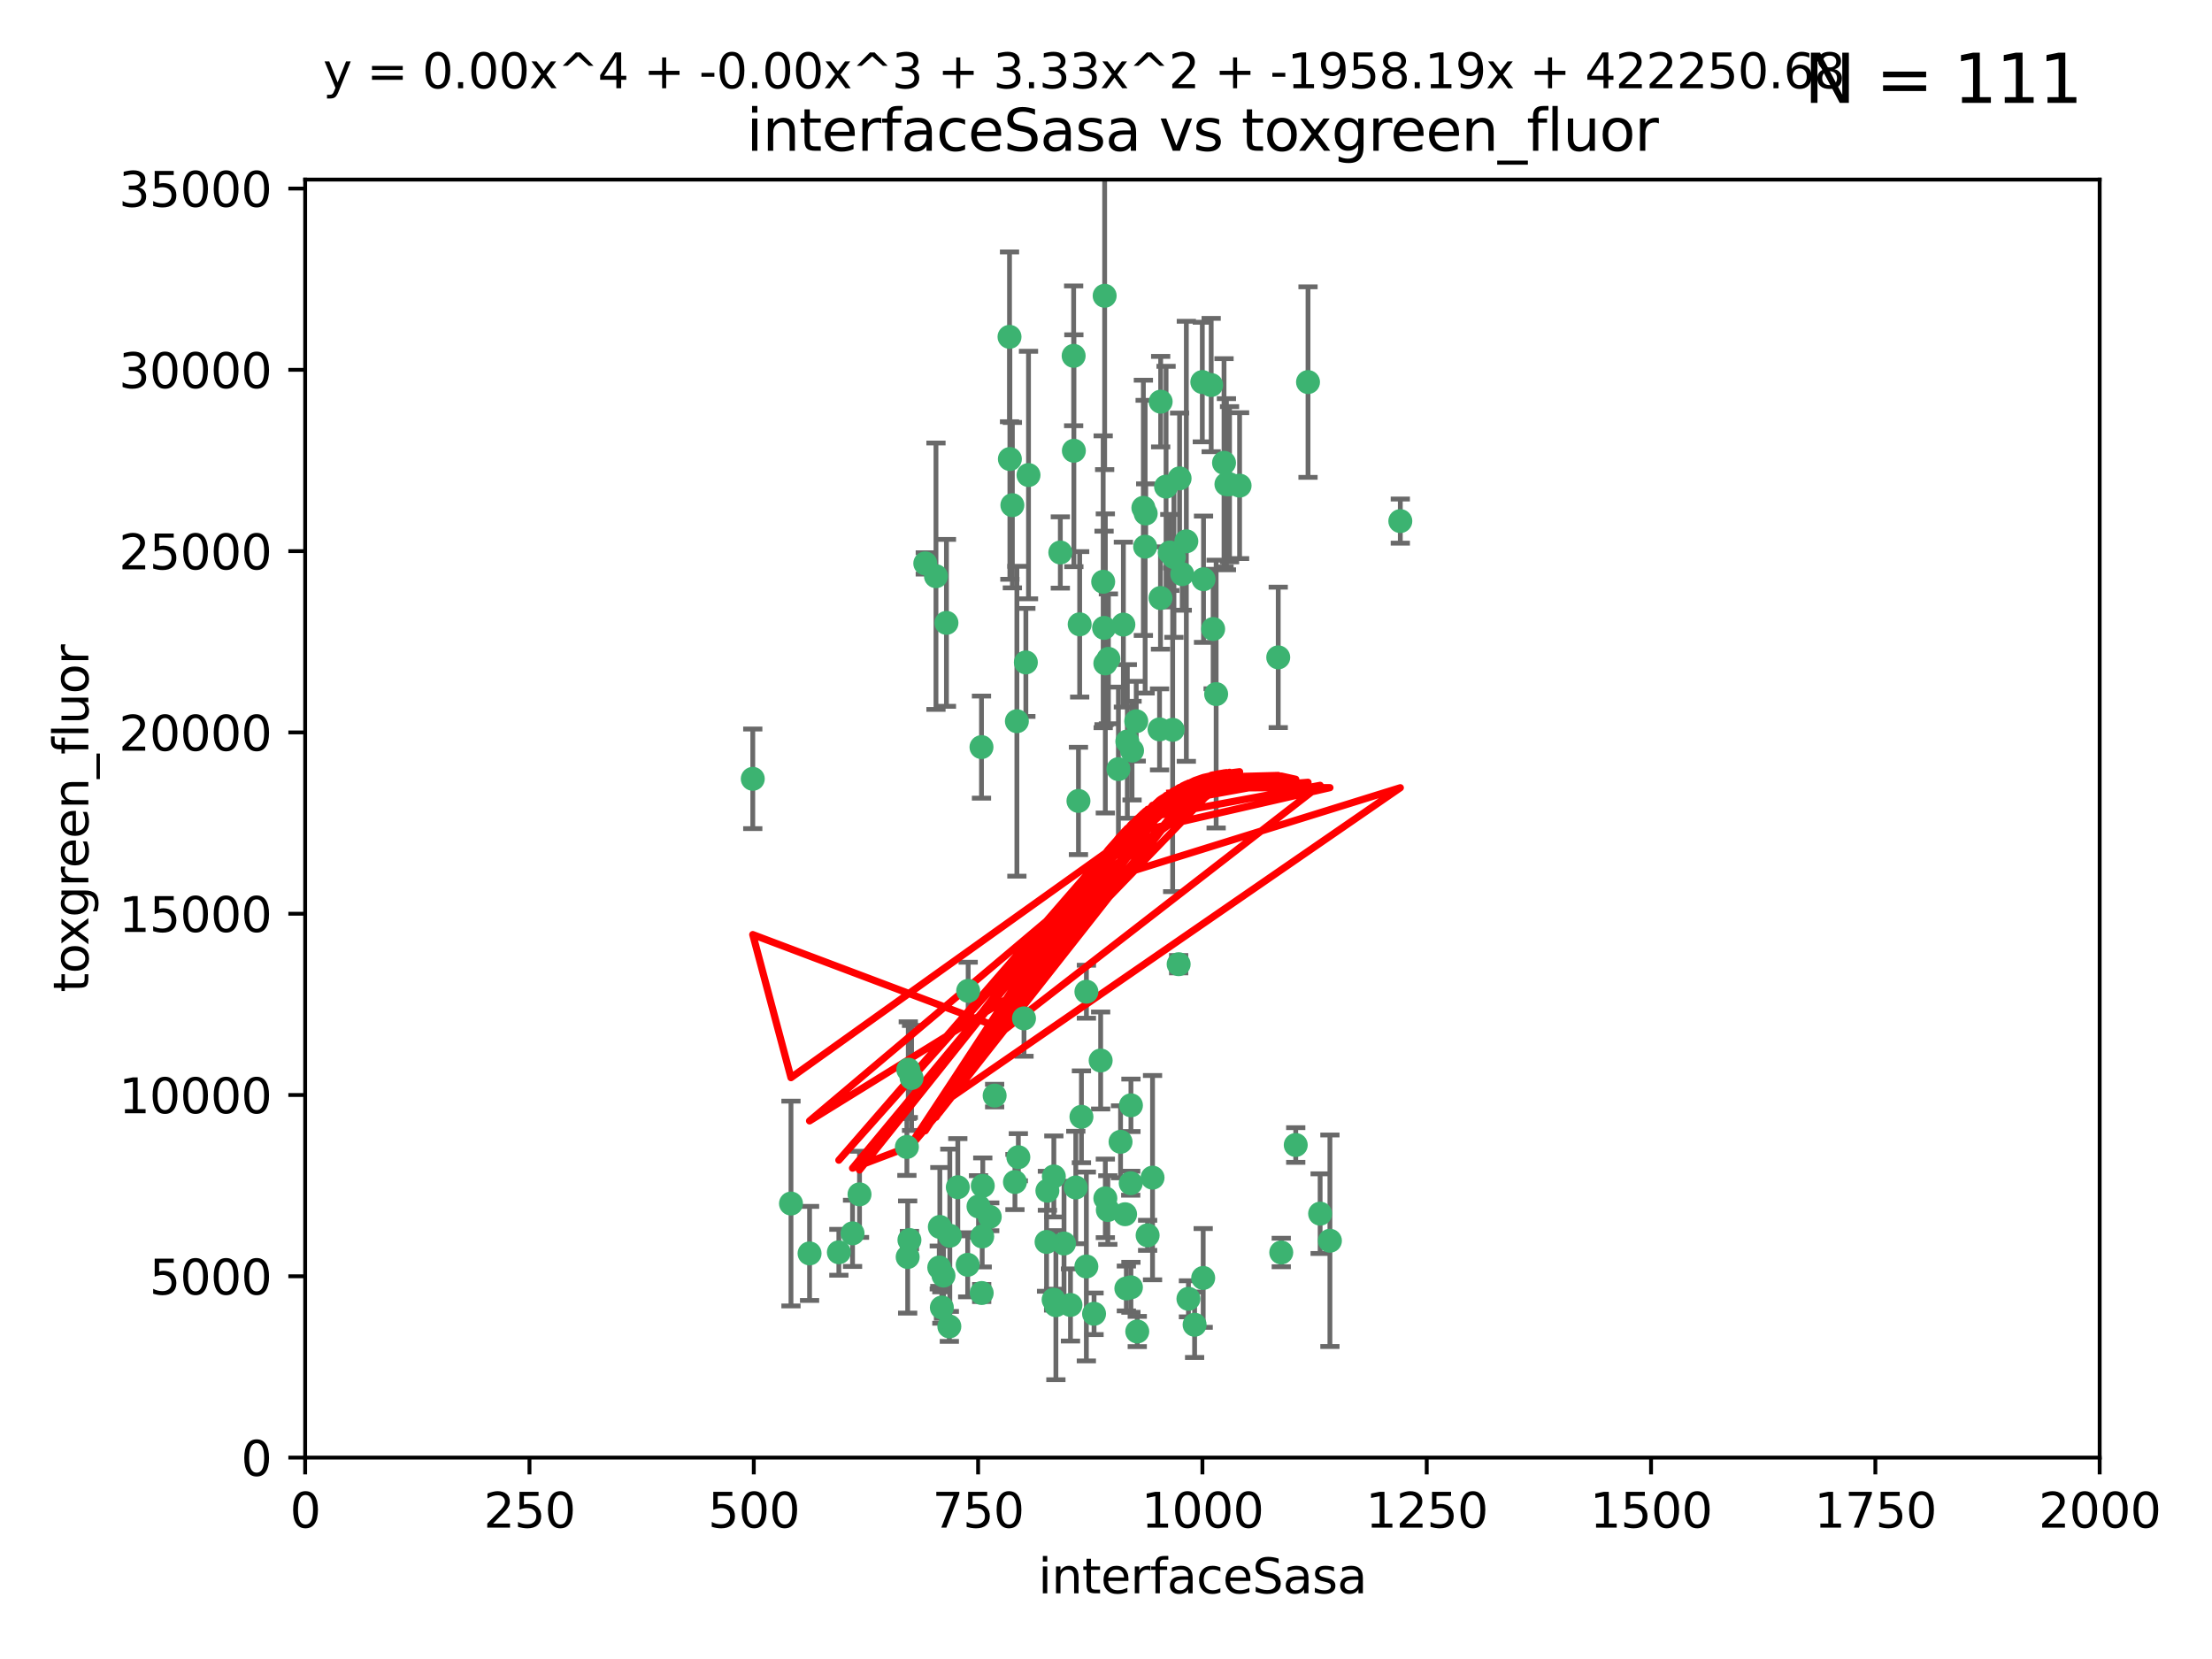 <?xml version="1.0" encoding="utf-8" standalone="no"?>
<!DOCTYPE svg PUBLIC "-//W3C//DTD SVG 1.1//EN"
  "http://www.w3.org/Graphics/SVG/1.1/DTD/svg11.dtd">
<svg xmlns:xlink="http://www.w3.org/1999/xlink" width="460.8pt" height="345.6pt" viewBox="0 0 460.8 345.6" xmlns="http://www.w3.org/2000/svg" version="1.1">
 <defs>
  <style type="text/css">*{stroke-linejoin: round; stroke-linecap: butt}</style>
 </defs>
 <g id="figure_1">
  <g id="patch_1">
   <path d="M 0 345.6 
L 460.8 345.6 
L 460.8 0 
L 0 0 
z
" style="fill: #ffffff"/>
  </g>
  <g id="axes_1">
   <g id="patch_2">
    <path d="M 63.571 303.64 
L 437.4 303.64 
L 437.4 37.411 
L 63.571 37.411 
z
" style="fill: #ffffff"/>
   </g>
   <g id="PathCollection_1">
    <defs>
     <path id="m543da30304" d="M 0 1.118 
C 0.297 1.118 0.581 1 0.791 0.791 
C 1 0.581 1.118 0.297 1.118 0 
C 1.118 -0.297 1 -0.581 0.791 -0.791 
C 0.581 -1 0.297 -1.118 0 -1.118 
C -0.297 -1.118 -0.581 -1 -0.791 -0.791 
C -1 -0.581 -1.118 -0.297 -1.118 0 
C -1.118 0.297 -1 0.581 -0.791 0.791 
C -0.581 1 -0.297 1.118 0 1.118 
z
" style="stroke: #3cb371"/>
    </defs>
    <g clip-path="url(#pa844aa724e)">
     <use xlink:href="#m543da30304" x="243.693" y="115.09" style="fill: #3cb371; stroke: #3cb371"/>
     <use xlink:href="#m543da30304" x="272.484" y="79.593" style="fill: #3cb371; stroke: #3cb371"/>
     <use xlink:href="#m543da30304" x="242.914" y="101.372" style="fill: #3cb371; stroke: #3cb371"/>
     <use xlink:href="#m543da30304" x="266.28" y="136.942" style="fill: #3cb371; stroke: #3cb371"/>
     <use xlink:href="#m543da30304" x="250.716" y="120.662" style="fill: #3cb371; stroke: #3cb371"/>
     <use xlink:href="#m543da30304" x="254.987" y="96.415" style="fill: #3cb371; stroke: #3cb371"/>
     <use xlink:href="#m543da30304" x="220.886" y="115.091" style="fill: #3cb371; stroke: #3cb371"/>
     <use xlink:href="#m543da30304" x="230.119" y="61.614" style="fill: #3cb371; stroke: #3cb371"/>
     <use xlink:href="#m543da30304" x="174.75" y="260.87" style="fill: #3cb371; stroke: #3cb371"/>
     <use xlink:href="#m543da30304" x="241.787" y="83.673" style="fill: #3cb371; stroke: #3cb371"/>
     <use xlink:href="#m543da30304" x="252.721" y="131.033" style="fill: #3cb371; stroke: #3cb371"/>
     <use xlink:href="#m543da30304" x="252.312" y="80.209" style="fill: #3cb371; stroke: #3cb371"/>
     <use xlink:href="#m543da30304" x="258.229" y="101.166" style="fill: #3cb371; stroke: #3cb371"/>
     <use xlink:href="#m543da30304" x="223.66" y="74.129" style="fill: #3cb371; stroke: #3cb371"/>
     <use xlink:href="#m543da30304" x="232.987" y="160.224" style="fill: #3cb371; stroke: #3cb371"/>
     <use xlink:href="#m543da30304" x="241.557" y="151.945" style="fill: #3cb371; stroke: #3cb371"/>
     <use xlink:href="#m543da30304" x="247.136" y="112.761" style="fill: #3cb371; stroke: #3cb371"/>
     <use xlink:href="#m543da30304" x="246.284" y="119.604" style="fill: #3cb371; stroke: #3cb371"/>
     <use xlink:href="#m543da30304" x="253.345" y="144.591" style="fill: #3cb371; stroke: #3cb371"/>
     <use xlink:href="#m543da30304" x="255.489" y="100.872" style="fill: #3cb371; stroke: #3cb371"/>
     <use xlink:href="#m543da30304" x="244.553" y="116.067" style="fill: #3cb371; stroke: #3cb371"/>
     <use xlink:href="#m543da30304" x="229.286" y="220.921" style="fill: #3cb371; stroke: #3cb371"/>
     <use xlink:href="#m543da30304" x="210.378" y="95.624" style="fill: #3cb371; stroke: #3cb371"/>
     <use xlink:href="#m543da30304" x="256.134" y="100.88" style="fill: #3cb371; stroke: #3cb371"/>
     <use xlink:href="#m543da30304" x="238.185" y="105.788" style="fill: #3cb371; stroke: #3cb371"/>
     <use xlink:href="#m543da30304" x="234.02" y="130.114" style="fill: #3cb371; stroke: #3cb371"/>
     <use xlink:href="#m543da30304" x="238.555" y="113.883" style="fill: #3cb371; stroke: #3cb371"/>
     <use xlink:href="#m543da30304" x="230.261" y="138.203" style="fill: #3cb371; stroke: #3cb371"/>
     <use xlink:href="#m543da30304" x="238.669" y="106.972" style="fill: #3cb371; stroke: #3cb371"/>
     <use xlink:href="#m543da30304" x="226.319" y="206.592" style="fill: #3cb371; stroke: #3cb371"/>
     <use xlink:href="#m543da30304" x="241.753" y="124.576" style="fill: #3cb371; stroke: #3cb371"/>
     <use xlink:href="#m543da30304" x="245.731" y="99.654" style="fill: #3cb371; stroke: #3cb371"/>
     <use xlink:href="#m543da30304" x="266.908" y="260.914" style="fill: #3cb371; stroke: #3cb371"/>
     <use xlink:href="#m543da30304" x="269.927" y="238.523" style="fill: #3cb371; stroke: #3cb371"/>
     <use xlink:href="#m543da30304" x="240.095" y="245.325" style="fill: #3cb371; stroke: #3cb371"/>
     <use xlink:href="#m543da30304" x="214.256" y="98.96" style="fill: #3cb371; stroke: #3cb371"/>
     <use xlink:href="#m543da30304" x="197.765" y="276.318" style="fill: #3cb371; stroke: #3cb371"/>
     <use xlink:href="#m543da30304" x="291.711" y="108.552" style="fill: #3cb371; stroke: #3cb371"/>
     <use xlink:href="#m543da30304" x="224.916" y="130.059" style="fill: #3cb371; stroke: #3cb371"/>
     <use xlink:href="#m543da30304" x="250.465" y="79.585" style="fill: #3cb371; stroke: #3cb371"/>
     <use xlink:href="#m543da30304" x="204.462" y="155.635" style="fill: #3cb371; stroke: #3cb371"/>
     <use xlink:href="#m543da30304" x="201.688" y="206.41" style="fill: #3cb371; stroke: #3cb371"/>
     <use xlink:href="#m543da30304" x="194.981" y="120.034" style="fill: #3cb371; stroke: #3cb371"/>
     <use xlink:href="#m543da30304" x="204.731" y="247.024" style="fill: #3cb371; stroke: #3cb371"/>
     <use xlink:href="#m543da30304" x="223.708" y="93.895" style="fill: #3cb371; stroke: #3cb371"/>
     <use xlink:href="#m543da30304" x="192.753" y="117.366" style="fill: #3cb371; stroke: #3cb371"/>
     <use xlink:href="#m543da30304" x="229.813" y="121.191" style="fill: #3cb371; stroke: #3cb371"/>
     <use xlink:href="#m543da30304" x="210.301" y="70.169" style="fill: #3cb371; stroke: #3cb371"/>
     <use xlink:href="#m543da30304" x="224.662" y="166.847" style="fill: #3cb371; stroke: #3cb371"/>
     <use xlink:href="#m543da30304" x="204.503" y="269.359" style="fill: #3cb371; stroke: #3cb371"/>
     <use xlink:href="#m543da30304" x="275.007" y="252.825" style="fill: #3cb371; stroke: #3cb371"/>
     <use xlink:href="#m543da30304" x="236.699" y="150.242" style="fill: #3cb371; stroke: #3cb371"/>
     <use xlink:href="#m543da30304" x="219.534" y="245.077" style="fill: #3cb371; stroke: #3cb371"/>
     <use xlink:href="#m543da30304" x="179.053" y="248.804" style="fill: #3cb371; stroke: #3cb371"/>
     <use xlink:href="#m543da30304" x="230.901" y="137.251" style="fill: #3cb371; stroke: #3cb371"/>
     <use xlink:href="#m543da30304" x="234.375" y="252.947" style="fill: #3cb371; stroke: #3cb371"/>
     <use xlink:href="#m543da30304" x="221.654" y="259.045" style="fill: #3cb371; stroke: #3cb371"/>
     <use xlink:href="#m543da30304" x="212.14" y="241.067" style="fill: #3cb371; stroke: #3cb371"/>
     <use xlink:href="#m543da30304" x="239.071" y="257.342" style="fill: #3cb371; stroke: #3cb371"/>
     <use xlink:href="#m543da30304" x="213.706" y="137.993" style="fill: #3cb371; stroke: #3cb371"/>
     <use xlink:href="#m543da30304" x="195.666" y="264.042" style="fill: #3cb371; stroke: #3cb371"/>
     <use xlink:href="#m543da30304" x="235.596" y="230.255" style="fill: #3cb371; stroke: #3cb371"/>
     <use xlink:href="#m543da30304" x="247.573" y="270.567" style="fill: #3cb371; stroke: #3cb371"/>
     <use xlink:href="#m543da30304" x="230.779" y="252.069" style="fill: #3cb371; stroke: #3cb371"/>
     <use xlink:href="#m543da30304" x="224.106" y="247.376" style="fill: #3cb371; stroke: #3cb371"/>
     <use xlink:href="#m543da30304" x="235.59" y="268.169" style="fill: #3cb371; stroke: #3cb371"/>
     <use xlink:href="#m543da30304" x="201.587" y="263.481" style="fill: #3cb371; stroke: #3cb371"/>
     <use xlink:href="#m543da30304" x="236.912" y="277.375" style="fill: #3cb371; stroke: #3cb371"/>
     <use xlink:href="#m543da30304" x="203.841" y="251.323" style="fill: #3cb371; stroke: #3cb371"/>
     <use xlink:href="#m543da30304" x="219.488" y="270.746" style="fill: #3cb371; stroke: #3cb371"/>
     <use xlink:href="#m543da30304" x="196.206" y="272.382" style="fill: #3cb371; stroke: #3cb371"/>
     <use xlink:href="#m543da30304" x="189.211" y="222.83" style="fill: #3cb371; stroke: #3cb371"/>
     <use xlink:href="#m543da30304" x="226.308" y="263.833" style="fill: #3cb371; stroke: #3cb371"/>
     <use xlink:href="#m543da30304" x="188.922" y="238.934" style="fill: #3cb371; stroke: #3cb371"/>
     <use xlink:href="#m543da30304" x="211.835" y="150.246" style="fill: #3cb371; stroke: #3cb371"/>
     <use xlink:href="#m543da30304" x="233.433" y="237.859" style="fill: #3cb371; stroke: #3cb371"/>
     <use xlink:href="#m543da30304" x="277.046" y="258.47" style="fill: #3cb371; stroke: #3cb371"/>
     <use xlink:href="#m543da30304" x="245.536" y="200.861" style="fill: #3cb371; stroke: #3cb371"/>
     <use xlink:href="#m543da30304" x="196.546" y="265.728" style="fill: #3cb371; stroke: #3cb371"/>
     <use xlink:href="#m543da30304" x="206.181" y="253.482" style="fill: #3cb371; stroke: #3cb371"/>
     <use xlink:href="#m543da30304" x="244.288" y="152.035" style="fill: #3cb371; stroke: #3cb371"/>
     <use xlink:href="#m543da30304" x="248.859" y="275.967" style="fill: #3cb371; stroke: #3cb371"/>
     <use xlink:href="#m543da30304" x="250.648" y="266.22" style="fill: #3cb371; stroke: #3cb371"/>
     <use xlink:href="#m543da30304" x="195.787" y="255.591" style="fill: #3cb371; stroke: #3cb371"/>
     <use xlink:href="#m543da30304" x="213.318" y="212.147" style="fill: #3cb371; stroke: #3cb371"/>
     <use xlink:href="#m543da30304" x="235.826" y="156.366" style="fill: #3cb371; stroke: #3cb371"/>
     <use xlink:href="#m543da30304" x="189.452" y="258.32" style="fill: #3cb371; stroke: #3cb371"/>
     <use xlink:href="#m543da30304" x="204.611" y="257.576" style="fill: #3cb371; stroke: #3cb371"/>
     <use xlink:href="#m543da30304" x="218.192" y="248.058" style="fill: #3cb371; stroke: #3cb371"/>
     <use xlink:href="#m543da30304" x="229.998" y="130.801" style="fill: #3cb371; stroke: #3cb371"/>
     <use xlink:href="#m543da30304" x="219.963" y="271.896" style="fill: #3cb371; stroke: #3cb371"/>
     <use xlink:href="#m543da30304" x="177.602" y="256.929" style="fill: #3cb371; stroke: #3cb371"/>
     <use xlink:href="#m543da30304" x="189.899" y="224.561" style="fill: #3cb371; stroke: #3cb371"/>
     <use xlink:href="#m543da30304" x="227.91" y="273.685" style="fill: #3cb371; stroke: #3cb371"/>
     <use xlink:href="#m543da30304" x="197.864" y="257.429" style="fill: #3cb371; stroke: #3cb371"/>
     <use xlink:href="#m543da30304" x="234.846" y="154.457" style="fill: #3cb371; stroke: #3cb371"/>
     <use xlink:href="#m543da30304" x="234.641" y="268.409" style="fill: #3cb371; stroke: #3cb371"/>
     <use xlink:href="#m543da30304" x="210.895" y="105.234" style="fill: #3cb371; stroke: #3cb371"/>
     <use xlink:href="#m543da30304" x="168.647" y="261.112" style="fill: #3cb371; stroke: #3cb371"/>
     <use xlink:href="#m543da30304" x="223" y="271.847" style="fill: #3cb371; stroke: #3cb371"/>
     <use xlink:href="#m543da30304" x="189.084" y="261.862" style="fill: #3cb371; stroke: #3cb371"/>
     <use xlink:href="#m543da30304" x="197.163" y="129.752" style="fill: #3cb371; stroke: #3cb371"/>
     <use xlink:href="#m543da30304" x="225.284" y="232.65" style="fill: #3cb371; stroke: #3cb371"/>
     <use xlink:href="#m543da30304" x="218.019" y="258.72" style="fill: #3cb371; stroke: #3cb371"/>
     <use xlink:href="#m543da30304" x="211.432" y="246.235" style="fill: #3cb371; stroke: #3cb371"/>
     <use xlink:href="#m543da30304" x="199.529" y="247.319" style="fill: #3cb371; stroke: #3cb371"/>
     <use xlink:href="#m543da30304" x="235.549" y="246.485" style="fill: #3cb371; stroke: #3cb371"/>
     <use xlink:href="#m543da30304" x="207.202" y="228.234" style="fill: #3cb371; stroke: #3cb371"/>
     <use xlink:href="#m543da30304" x="156.817" y="162.243" style="fill: #3cb371; stroke: #3cb371"/>
     <use xlink:href="#m543da30304" x="164.776" y="250.721" style="fill: #3cb371; stroke: #3cb371"/>
     <use xlink:href="#m543da30304" x="230.263" y="249.638" style="fill: #3cb371; stroke: #3cb371"/>
    </g>
   </g>
   <g id="matplotlib.axis_1">
    <g id="xtick_1">
     <g id="line2d_1">
      <defs>
       <path id="mc5ddb4874e" d="M 0 0 
L 0 3.5 
" style="stroke: #000000; stroke-width: 0.8"/>
      </defs>
      <g>
       <use xlink:href="#mc5ddb4874e" x="63.571" y="303.64" style="stroke: #000000; stroke-width: 0.8"/>
      </g>
     </g>
     <g id="text_1">
      <!-- 0 -->
      <g transform="translate(60.39 318.238)scale(0.1 -0.1)">
       <defs>
        <path id="DejaVuSans-30" d="M 2034 4250 
Q 1547 4250 1301 3770 
Q 1056 3291 1056 2328 
Q 1056 1369 1301 889 
Q 1547 409 2034 409 
Q 2525 409 2770 889 
Q 3016 1369 3016 2328 
Q 3016 3291 2770 3770 
Q 2525 4250 2034 4250 
z
M 2034 4750 
Q 2819 4750 3233 4129 
Q 3647 3509 3647 2328 
Q 3647 1150 3233 529 
Q 2819 -91 2034 -91 
Q 1250 -91 836 529 
Q 422 1150 422 2328 
Q 422 3509 836 4129 
Q 1250 4750 2034 4750 
z
" transform="scale(0.016)"/>
       </defs>
       <use xlink:href="#DejaVuSans-30"/>
      </g>
     </g>
    </g>
    <g id="xtick_2">
     <g id="line2d_2">
      <g>
       <use xlink:href="#mc5ddb4874e" x="110.3" y="303.64" style="stroke: #000000; stroke-width: 0.8"/>
      </g>
     </g>
     <g id="text_2">
      <!-- 250 -->
      <g transform="translate(100.756 318.238)scale(0.1 -0.1)">
       <defs>
        <path id="DejaVuSans-32" d="M 1228 531 
L 3431 531 
L 3431 0 
L 469 0 
L 469 531 
Q 828 903 1448 1529 
Q 2069 2156 2228 2338 
Q 2531 2678 2651 2914 
Q 2772 3150 2772 3378 
Q 2772 3750 2511 3984 
Q 2250 4219 1831 4219 
Q 1534 4219 1204 4116 
Q 875 4013 500 3803 
L 500 4441 
Q 881 4594 1212 4672 
Q 1544 4750 1819 4750 
Q 2544 4750 2975 4387 
Q 3406 4025 3406 3419 
Q 3406 3131 3298 2873 
Q 3191 2616 2906 2266 
Q 2828 2175 2409 1742 
Q 1991 1309 1228 531 
z
" transform="scale(0.016)"/>
        <path id="DejaVuSans-35" d="M 691 4666 
L 3169 4666 
L 3169 4134 
L 1269 4134 
L 1269 2991 
Q 1406 3038 1543 3061 
Q 1681 3084 1819 3084 
Q 2600 3084 3056 2656 
Q 3513 2228 3513 1497 
Q 3513 744 3044 326 
Q 2575 -91 1722 -91 
Q 1428 -91 1123 -41 
Q 819 9 494 109 
L 494 744 
Q 775 591 1075 516 
Q 1375 441 1709 441 
Q 2250 441 2565 725 
Q 2881 1009 2881 1497 
Q 2881 1984 2565 2268 
Q 2250 2553 1709 2553 
Q 1456 2553 1204 2497 
Q 953 2441 691 2322 
L 691 4666 
z
" transform="scale(0.016)"/>
       </defs>
       <use xlink:href="#DejaVuSans-32"/>
       <use xlink:href="#DejaVuSans-35" x="63.623"/>
       <use xlink:href="#DejaVuSans-30" x="127.246"/>
      </g>
     </g>
    </g>
    <g id="xtick_3">
     <g id="line2d_3">
      <g>
       <use xlink:href="#mc5ddb4874e" x="157.028" y="303.64" style="stroke: #000000; stroke-width: 0.8"/>
      </g>
     </g>
     <g id="text_3">
      <!-- 500 -->
      <g transform="translate(147.485 318.238)scale(0.1 -0.1)">
       <use xlink:href="#DejaVuSans-35"/>
       <use xlink:href="#DejaVuSans-30" x="63.623"/>
       <use xlink:href="#DejaVuSans-30" x="127.246"/>
      </g>
     </g>
    </g>
    <g id="xtick_4">
     <g id="line2d_4">
      <g>
       <use xlink:href="#mc5ddb4874e" x="203.757" y="303.64" style="stroke: #000000; stroke-width: 0.8"/>
      </g>
     </g>
     <g id="text_4">
      <!-- 750 -->
      <g transform="translate(194.213 318.238)scale(0.1 -0.1)">
       <defs>
        <path id="DejaVuSans-37" d="M 525 4666 
L 3525 4666 
L 3525 4397 
L 1831 0 
L 1172 0 
L 2766 4134 
L 525 4134 
L 525 4666 
z
" transform="scale(0.016)"/>
       </defs>
       <use xlink:href="#DejaVuSans-37"/>
       <use xlink:href="#DejaVuSans-35" x="63.623"/>
       <use xlink:href="#DejaVuSans-30" x="127.246"/>
      </g>
     </g>
    </g>
    <g id="xtick_5">
     <g id="line2d_5">
      <g>
       <use xlink:href="#mc5ddb4874e" x="250.486" y="303.64" style="stroke: #000000; stroke-width: 0.8"/>
      </g>
     </g>
     <g id="text_5">
      <!-- 1000 -->
      <g transform="translate(237.761 318.238)scale(0.1 -0.1)">
       <defs>
        <path id="DejaVuSans-31" d="M 794 531 
L 1825 531 
L 1825 4091 
L 703 3866 
L 703 4441 
L 1819 4666 
L 2450 4666 
L 2450 531 
L 3481 531 
L 3481 0 
L 794 0 
L 794 531 
z
" transform="scale(0.016)"/>
       </defs>
       <use xlink:href="#DejaVuSans-31"/>
       <use xlink:href="#DejaVuSans-30" x="63.623"/>
       <use xlink:href="#DejaVuSans-30" x="127.246"/>
       <use xlink:href="#DejaVuSans-30" x="190.869"/>
      </g>
     </g>
    </g>
    <g id="xtick_6">
     <g id="line2d_6">
      <g>
       <use xlink:href="#mc5ddb4874e" x="297.214" y="303.64" style="stroke: #000000; stroke-width: 0.8"/>
      </g>
     </g>
     <g id="text_6">
      <!-- 1250 -->
      <g transform="translate(284.489 318.238)scale(0.1 -0.1)">
       <use xlink:href="#DejaVuSans-31"/>
       <use xlink:href="#DejaVuSans-32" x="63.623"/>
       <use xlink:href="#DejaVuSans-35" x="127.246"/>
       <use xlink:href="#DejaVuSans-30" x="190.869"/>
      </g>
     </g>
    </g>
    <g id="xtick_7">
     <g id="line2d_7">
      <g>
       <use xlink:href="#mc5ddb4874e" x="343.943" y="303.64" style="stroke: #000000; stroke-width: 0.8"/>
      </g>
     </g>
     <g id="text_7">
      <!-- 1500 -->
      <g transform="translate(331.218 318.238)scale(0.1 -0.1)">
       <use xlink:href="#DejaVuSans-31"/>
       <use xlink:href="#DejaVuSans-35" x="63.623"/>
       <use xlink:href="#DejaVuSans-30" x="127.246"/>
       <use xlink:href="#DejaVuSans-30" x="190.869"/>
      </g>
     </g>
    </g>
    <g id="xtick_8">
     <g id="line2d_8">
      <g>
       <use xlink:href="#mc5ddb4874e" x="390.671" y="303.64" style="stroke: #000000; stroke-width: 0.8"/>
      </g>
     </g>
     <g id="text_8">
      <!-- 1750 -->
      <g transform="translate(377.946 318.238)scale(0.1 -0.1)">
       <use xlink:href="#DejaVuSans-31"/>
       <use xlink:href="#DejaVuSans-37" x="63.623"/>
       <use xlink:href="#DejaVuSans-35" x="127.246"/>
       <use xlink:href="#DejaVuSans-30" x="190.869"/>
      </g>
     </g>
    </g>
    <g id="xtick_9">
     <g id="line2d_9">
      <g>
       <use xlink:href="#mc5ddb4874e" x="437.4" y="303.64" style="stroke: #000000; stroke-width: 0.8"/>
      </g>
     </g>
     <g id="text_9">
      <!-- 2000 -->
      <g transform="translate(424.675 318.238)scale(0.1 -0.1)">
       <use xlink:href="#DejaVuSans-32"/>
       <use xlink:href="#DejaVuSans-30" x="63.623"/>
       <use xlink:href="#DejaVuSans-30" x="127.246"/>
       <use xlink:href="#DejaVuSans-30" x="190.869"/>
      </g>
     </g>
    </g>
    <g id="text_10">
     <!-- interfaceSasa -->
     <g transform="translate(216.279 331.917)scale(0.1 -0.1)">
      <defs>
       <path id="DejaVuSans-69" d="M 603 3500 
L 1178 3500 
L 1178 0 
L 603 0 
L 603 3500 
z
M 603 4863 
L 1178 4863 
L 1178 4134 
L 603 4134 
L 603 4863 
z
" transform="scale(0.016)"/>
       <path id="DejaVuSans-6e" d="M 3513 2113 
L 3513 0 
L 2938 0 
L 2938 2094 
Q 2938 2591 2744 2837 
Q 2550 3084 2163 3084 
Q 1697 3084 1428 2787 
Q 1159 2491 1159 1978 
L 1159 0 
L 581 0 
L 581 3500 
L 1159 3500 
L 1159 2956 
Q 1366 3272 1645 3428 
Q 1925 3584 2291 3584 
Q 2894 3584 3203 3211 
Q 3513 2838 3513 2113 
z
" transform="scale(0.016)"/>
       <path id="DejaVuSans-74" d="M 1172 4494 
L 1172 3500 
L 2356 3500 
L 2356 3053 
L 1172 3053 
L 1172 1153 
Q 1172 725 1289 603 
Q 1406 481 1766 481 
L 2356 481 
L 2356 0 
L 1766 0 
Q 1100 0 847 248 
Q 594 497 594 1153 
L 594 3053 
L 172 3053 
L 172 3500 
L 594 3500 
L 594 4494 
L 1172 4494 
z
" transform="scale(0.016)"/>
       <path id="DejaVuSans-65" d="M 3597 1894 
L 3597 1613 
L 953 1613 
Q 991 1019 1311 708 
Q 1631 397 2203 397 
Q 2534 397 2845 478 
Q 3156 559 3463 722 
L 3463 178 
Q 3153 47 2828 -22 
Q 2503 -91 2169 -91 
Q 1331 -91 842 396 
Q 353 884 353 1716 
Q 353 2575 817 3079 
Q 1281 3584 2069 3584 
Q 2775 3584 3186 3129 
Q 3597 2675 3597 1894 
z
M 3022 2063 
Q 3016 2534 2758 2815 
Q 2500 3097 2075 3097 
Q 1594 3097 1305 2825 
Q 1016 2553 972 2059 
L 3022 2063 
z
" transform="scale(0.016)"/>
       <path id="DejaVuSans-72" d="M 2631 2963 
Q 2534 3019 2420 3045 
Q 2306 3072 2169 3072 
Q 1681 3072 1420 2755 
Q 1159 2438 1159 1844 
L 1159 0 
L 581 0 
L 581 3500 
L 1159 3500 
L 1159 2956 
Q 1341 3275 1631 3429 
Q 1922 3584 2338 3584 
Q 2397 3584 2469 3576 
Q 2541 3569 2628 3553 
L 2631 2963 
z
" transform="scale(0.016)"/>
       <path id="DejaVuSans-66" d="M 2375 4863 
L 2375 4384 
L 1825 4384 
Q 1516 4384 1395 4259 
Q 1275 4134 1275 3809 
L 1275 3500 
L 2222 3500 
L 2222 3053 
L 1275 3053 
L 1275 0 
L 697 0 
L 697 3053 
L 147 3053 
L 147 3500 
L 697 3500 
L 697 3744 
Q 697 4328 969 4595 
Q 1241 4863 1831 4863 
L 2375 4863 
z
" transform="scale(0.016)"/>
       <path id="DejaVuSans-61" d="M 2194 1759 
Q 1497 1759 1228 1600 
Q 959 1441 959 1056 
Q 959 750 1161 570 
Q 1363 391 1709 391 
Q 2188 391 2477 730 
Q 2766 1069 2766 1631 
L 2766 1759 
L 2194 1759 
z
M 3341 1997 
L 3341 0 
L 2766 0 
L 2766 531 
Q 2569 213 2275 61 
Q 1981 -91 1556 -91 
Q 1019 -91 701 211 
Q 384 513 384 1019 
Q 384 1609 779 1909 
Q 1175 2209 1959 2209 
L 2766 2209 
L 2766 2266 
Q 2766 2663 2505 2880 
Q 2244 3097 1772 3097 
Q 1472 3097 1187 3025 
Q 903 2953 641 2809 
L 641 3341 
Q 956 3463 1253 3523 
Q 1550 3584 1831 3584 
Q 2591 3584 2966 3190 
Q 3341 2797 3341 1997 
z
" transform="scale(0.016)"/>
       <path id="DejaVuSans-63" d="M 3122 3366 
L 3122 2828 
Q 2878 2963 2633 3030 
Q 2388 3097 2138 3097 
Q 1578 3097 1268 2742 
Q 959 2388 959 1747 
Q 959 1106 1268 751 
Q 1578 397 2138 397 
Q 2388 397 2633 464 
Q 2878 531 3122 666 
L 3122 134 
Q 2881 22 2623 -34 
Q 2366 -91 2075 -91 
Q 1284 -91 818 406 
Q 353 903 353 1747 
Q 353 2603 823 3093 
Q 1294 3584 2113 3584 
Q 2378 3584 2631 3529 
Q 2884 3475 3122 3366 
z
" transform="scale(0.016)"/>
       <path id="DejaVuSans-53" d="M 3425 4513 
L 3425 3897 
Q 3066 4069 2747 4153 
Q 2428 4238 2131 4238 
Q 1616 4238 1336 4038 
Q 1056 3838 1056 3469 
Q 1056 3159 1242 3001 
Q 1428 2844 1947 2747 
L 2328 2669 
Q 3034 2534 3370 2195 
Q 3706 1856 3706 1288 
Q 3706 609 3251 259 
Q 2797 -91 1919 -91 
Q 1588 -91 1214 -16 
Q 841 59 441 206 
L 441 856 
Q 825 641 1194 531 
Q 1563 422 1919 422 
Q 2459 422 2753 634 
Q 3047 847 3047 1241 
Q 3047 1584 2836 1778 
Q 2625 1972 2144 2069 
L 1759 2144 
Q 1053 2284 737 2584 
Q 422 2884 422 3419 
Q 422 4038 858 4394 
Q 1294 4750 2059 4750 
Q 2388 4750 2728 4690 
Q 3069 4631 3425 4513 
z
" transform="scale(0.016)"/>
       <path id="DejaVuSans-73" d="M 2834 3397 
L 2834 2853 
Q 2591 2978 2328 3040 
Q 2066 3103 1784 3103 
Q 1356 3103 1142 2972 
Q 928 2841 928 2578 
Q 928 2378 1081 2264 
Q 1234 2150 1697 2047 
L 1894 2003 
Q 2506 1872 2764 1633 
Q 3022 1394 3022 966 
Q 3022 478 2636 193 
Q 2250 -91 1575 -91 
Q 1294 -91 989 -36 
Q 684 19 347 128 
L 347 722 
Q 666 556 975 473 
Q 1284 391 1588 391 
Q 1994 391 2212 530 
Q 2431 669 2431 922 
Q 2431 1156 2273 1281 
Q 2116 1406 1581 1522 
L 1381 1569 
Q 847 1681 609 1914 
Q 372 2147 372 2553 
Q 372 3047 722 3315 
Q 1072 3584 1716 3584 
Q 2034 3584 2315 3537 
Q 2597 3491 2834 3397 
z
" transform="scale(0.016)"/>
      </defs>
      <use xlink:href="#DejaVuSans-69"/>
      <use xlink:href="#DejaVuSans-6e" x="27.783"/>
      <use xlink:href="#DejaVuSans-74" x="91.162"/>
      <use xlink:href="#DejaVuSans-65" x="130.371"/>
      <use xlink:href="#DejaVuSans-72" x="191.895"/>
      <use xlink:href="#DejaVuSans-66" x="233.008"/>
      <use xlink:href="#DejaVuSans-61" x="268.213"/>
      <use xlink:href="#DejaVuSans-63" x="329.492"/>
      <use xlink:href="#DejaVuSans-65" x="384.473"/>
      <use xlink:href="#DejaVuSans-53" x="445.996"/>
      <use xlink:href="#DejaVuSans-61" x="509.473"/>
      <use xlink:href="#DejaVuSans-73" x="570.752"/>
      <use xlink:href="#DejaVuSans-61" x="622.852"/>
     </g>
    </g>
   </g>
   <g id="matplotlib.axis_2">
    <g id="ytick_1">
     <g id="line2d_10">
      <defs>
       <path id="m669e9e8b3f" d="M 0 0 
L -3.5 0 
" style="stroke: #000000; stroke-width: 0.8"/>
      </defs>
      <g>
       <use xlink:href="#m669e9e8b3f" x="63.571" y="303.64" style="stroke: #000000; stroke-width: 0.8"/>
      </g>
     </g>
     <g id="text_11">
      <!-- 0 -->
      <g transform="translate(50.209 307.439)scale(0.1 -0.1)">
       <use xlink:href="#DejaVuSans-30"/>
      </g>
     </g>
    </g>
    <g id="ytick_2">
     <g id="line2d_11">
      <g>
       <use xlink:href="#m669e9e8b3f" x="63.571" y="265.874" style="stroke: #000000; stroke-width: 0.8"/>
      </g>
     </g>
     <g id="text_12">
      <!-- 5000 -->
      <g transform="translate(31.121 269.673)scale(0.1 -0.1)">
       <use xlink:href="#DejaVuSans-35"/>
       <use xlink:href="#DejaVuSans-30" x="63.623"/>
       <use xlink:href="#DejaVuSans-30" x="127.246"/>
       <use xlink:href="#DejaVuSans-30" x="190.869"/>
      </g>
     </g>
    </g>
    <g id="ytick_3">
     <g id="line2d_12">
      <g>
       <use xlink:href="#m669e9e8b3f" x="63.571" y="228.108" style="stroke: #000000; stroke-width: 0.8"/>
      </g>
     </g>
     <g id="text_13">
      <!-- 10000 -->
      <g transform="translate(24.759 231.907)scale(0.1 -0.1)">
       <use xlink:href="#DejaVuSans-31"/>
       <use xlink:href="#DejaVuSans-30" x="63.623"/>
       <use xlink:href="#DejaVuSans-30" x="127.246"/>
       <use xlink:href="#DejaVuSans-30" x="190.869"/>
       <use xlink:href="#DejaVuSans-30" x="254.492"/>
      </g>
     </g>
    </g>
    <g id="ytick_4">
     <g id="line2d_13">
      <g>
       <use xlink:href="#m669e9e8b3f" x="63.571" y="190.342" style="stroke: #000000; stroke-width: 0.8"/>
      </g>
     </g>
     <g id="text_14">
      <!-- 15000 -->
      <g transform="translate(24.759 194.141)scale(0.1 -0.1)">
       <use xlink:href="#DejaVuSans-31"/>
       <use xlink:href="#DejaVuSans-35" x="63.623"/>
       <use xlink:href="#DejaVuSans-30" x="127.246"/>
       <use xlink:href="#DejaVuSans-30" x="190.869"/>
       <use xlink:href="#DejaVuSans-30" x="254.492"/>
      </g>
     </g>
    </g>
    <g id="ytick_5">
     <g id="line2d_14">
      <g>
       <use xlink:href="#m669e9e8b3f" x="63.571" y="152.576" style="stroke: #000000; stroke-width: 0.8"/>
      </g>
     </g>
     <g id="text_15">
      <!-- 20000 -->
      <g transform="translate(24.759 156.375)scale(0.1 -0.1)">
       <use xlink:href="#DejaVuSans-32"/>
       <use xlink:href="#DejaVuSans-30" x="63.623"/>
       <use xlink:href="#DejaVuSans-30" x="127.246"/>
       <use xlink:href="#DejaVuSans-30" x="190.869"/>
       <use xlink:href="#DejaVuSans-30" x="254.492"/>
      </g>
     </g>
    </g>
    <g id="ytick_6">
     <g id="line2d_15">
      <g>
       <use xlink:href="#m669e9e8b3f" x="63.571" y="114.81" style="stroke: #000000; stroke-width: 0.8"/>
      </g>
     </g>
     <g id="text_16">
      <!-- 25000 -->
      <g transform="translate(24.759 118.609)scale(0.1 -0.1)">
       <use xlink:href="#DejaVuSans-32"/>
       <use xlink:href="#DejaVuSans-35" x="63.623"/>
       <use xlink:href="#DejaVuSans-30" x="127.246"/>
       <use xlink:href="#DejaVuSans-30" x="190.869"/>
       <use xlink:href="#DejaVuSans-30" x="254.492"/>
      </g>
     </g>
    </g>
    <g id="ytick_7">
     <g id="line2d_16">
      <g>
       <use xlink:href="#m669e9e8b3f" x="63.571" y="77.044" style="stroke: #000000; stroke-width: 0.8"/>
      </g>
     </g>
     <g id="text_17">
      <!-- 30000 -->
      <g transform="translate(24.759 80.844)scale(0.1 -0.1)">
       <defs>
        <path id="DejaVuSans-33" d="M 2597 2516 
Q 3050 2419 3304 2112 
Q 3559 1806 3559 1356 
Q 3559 666 3084 287 
Q 2609 -91 1734 -91 
Q 1441 -91 1130 -33 
Q 819 25 488 141 
L 488 750 
Q 750 597 1062 519 
Q 1375 441 1716 441 
Q 2309 441 2620 675 
Q 2931 909 2931 1356 
Q 2931 1769 2642 2001 
Q 2353 2234 1838 2234 
L 1294 2234 
L 1294 2753 
L 1863 2753 
Q 2328 2753 2575 2939 
Q 2822 3125 2822 3475 
Q 2822 3834 2567 4026 
Q 2313 4219 1838 4219 
Q 1578 4219 1281 4162 
Q 984 4106 628 3988 
L 628 4550 
Q 988 4650 1302 4700 
Q 1616 4750 1894 4750 
Q 2613 4750 3031 4423 
Q 3450 4097 3450 3541 
Q 3450 3153 3228 2886 
Q 3006 2619 2597 2516 
z
" transform="scale(0.016)"/>
       </defs>
       <use xlink:href="#DejaVuSans-33"/>
       <use xlink:href="#DejaVuSans-30" x="63.623"/>
       <use xlink:href="#DejaVuSans-30" x="127.246"/>
       <use xlink:href="#DejaVuSans-30" x="190.869"/>
       <use xlink:href="#DejaVuSans-30" x="254.492"/>
      </g>
     </g>
    </g>
    <g id="ytick_8">
     <g id="line2d_17">
      <g>
       <use xlink:href="#m669e9e8b3f" x="63.571" y="39.278" style="stroke: #000000; stroke-width: 0.8"/>
      </g>
     </g>
     <g id="text_18">
      <!-- 35000 -->
      <g transform="translate(24.759 43.078)scale(0.1 -0.1)">
       <use xlink:href="#DejaVuSans-33"/>
       <use xlink:href="#DejaVuSans-35" x="63.623"/>
       <use xlink:href="#DejaVuSans-30" x="127.246"/>
       <use xlink:href="#DejaVuSans-30" x="190.869"/>
       <use xlink:href="#DejaVuSans-30" x="254.492"/>
      </g>
     </g>
    </g>
    <g id="text_19">
     <!-- toxgreen_fluor -->
     <g transform="translate(18.401 206.72)rotate(-90)scale(0.1 -0.1)">
      <defs>
       <path id="DejaVuSans-6f" d="M 1959 3097 
Q 1497 3097 1228 2736 
Q 959 2375 959 1747 
Q 959 1119 1226 758 
Q 1494 397 1959 397 
Q 2419 397 2687 759 
Q 2956 1122 2956 1747 
Q 2956 2369 2687 2733 
Q 2419 3097 1959 3097 
z
M 1959 3584 
Q 2709 3584 3137 3096 
Q 3566 2609 3566 1747 
Q 3566 888 3137 398 
Q 2709 -91 1959 -91 
Q 1206 -91 779 398 
Q 353 888 353 1747 
Q 353 2609 779 3096 
Q 1206 3584 1959 3584 
z
" transform="scale(0.016)"/>
       <path id="DejaVuSans-78" d="M 3513 3500 
L 2247 1797 
L 3578 0 
L 2900 0 
L 1881 1375 
L 863 0 
L 184 0 
L 1544 1831 
L 300 3500 
L 978 3500 
L 1906 2253 
L 2834 3500 
L 3513 3500 
z
" transform="scale(0.016)"/>
       <path id="DejaVuSans-67" d="M 2906 1791 
Q 2906 2416 2648 2759 
Q 2391 3103 1925 3103 
Q 1463 3103 1205 2759 
Q 947 2416 947 1791 
Q 947 1169 1205 825 
Q 1463 481 1925 481 
Q 2391 481 2648 825 
Q 2906 1169 2906 1791 
z
M 3481 434 
Q 3481 -459 3084 -895 
Q 2688 -1331 1869 -1331 
Q 1566 -1331 1297 -1286 
Q 1028 -1241 775 -1147 
L 775 -588 
Q 1028 -725 1275 -790 
Q 1522 -856 1778 -856 
Q 2344 -856 2625 -561 
Q 2906 -266 2906 331 
L 2906 616 
Q 2728 306 2450 153 
Q 2172 0 1784 0 
Q 1141 0 747 490 
Q 353 981 353 1791 
Q 353 2603 747 3093 
Q 1141 3584 1784 3584 
Q 2172 3584 2450 3431 
Q 2728 3278 2906 2969 
L 2906 3500 
L 3481 3500 
L 3481 434 
z
" transform="scale(0.016)"/>
       <path id="DejaVuSans-5f" d="M 3263 -1063 
L 3263 -1509 
L -63 -1509 
L -63 -1063 
L 3263 -1063 
z
" transform="scale(0.016)"/>
       <path id="DejaVuSans-6c" d="M 603 4863 
L 1178 4863 
L 1178 0 
L 603 0 
L 603 4863 
z
" transform="scale(0.016)"/>
       <path id="DejaVuSans-75" d="M 544 1381 
L 544 3500 
L 1119 3500 
L 1119 1403 
Q 1119 906 1312 657 
Q 1506 409 1894 409 
Q 2359 409 2629 706 
Q 2900 1003 2900 1516 
L 2900 3500 
L 3475 3500 
L 3475 0 
L 2900 0 
L 2900 538 
Q 2691 219 2414 64 
Q 2138 -91 1772 -91 
Q 1169 -91 856 284 
Q 544 659 544 1381 
z
M 1991 3584 
L 1991 3584 
z
" transform="scale(0.016)"/>
      </defs>
      <use xlink:href="#DejaVuSans-74"/>
      <use xlink:href="#DejaVuSans-6f" x="39.209"/>
      <use xlink:href="#DejaVuSans-78" x="97.266"/>
      <use xlink:href="#DejaVuSans-67" x="156.445"/>
      <use xlink:href="#DejaVuSans-72" x="219.922"/>
      <use xlink:href="#DejaVuSans-65" x="258.785"/>
      <use xlink:href="#DejaVuSans-65" x="320.309"/>
      <use xlink:href="#DejaVuSans-6e" x="381.832"/>
      <use xlink:href="#DejaVuSans-5f" x="445.211"/>
      <use xlink:href="#DejaVuSans-66" x="495.211"/>
      <use xlink:href="#DejaVuSans-6c" x="530.416"/>
      <use xlink:href="#DejaVuSans-75" x="558.199"/>
      <use xlink:href="#DejaVuSans-6f" x="621.578"/>
      <use xlink:href="#DejaVuSans-72" x="682.76"/>
     </g>
    </g>
   </g>
   <g id="LineCollection_1">
    <path d="M 243.693 123.008 
L 243.693 107.171 
" clip-path="url(#pa844aa724e)" style="fill: none; stroke: #696969"/>
    <path d="M 272.484 99.437 
L 272.484 59.75 
" clip-path="url(#pa844aa724e)" style="fill: none; stroke: #696969"/>
    <path d="M 242.914 126.436 
L 242.914 76.309 
" clip-path="url(#pa844aa724e)" style="fill: none; stroke: #696969"/>
    <path d="M 266.28 151.57 
L 266.28 122.315 
" clip-path="url(#pa844aa724e)" style="fill: none; stroke: #696969"/>
    <path d="M 250.716 133.818 
L 250.716 107.506 
" clip-path="url(#pa844aa724e)" style="fill: none; stroke: #696969"/>
    <path d="M 254.987 118.115 
L 254.987 74.714 
" clip-path="url(#pa844aa724e)" style="fill: none; stroke: #696969"/>
    <path d="M 220.886 122.516 
L 220.886 107.666 
" clip-path="url(#pa844aa724e)" style="fill: none; stroke: #696969"/>
    <path d="M 230.119 97.825 
L 230.119 25.402 
" clip-path="url(#pa844aa724e)" style="fill: none; stroke: #696969"/>
    <path d="M 174.75 265.648 
L 174.75 256.093 
" clip-path="url(#pa844aa724e)" style="fill: none; stroke: #696969"/>
    <path d="M 241.787 93.1 
L 241.787 74.246 
" clip-path="url(#pa844aa724e)" style="fill: none; stroke: #696969"/>
    <path d="M 252.721 143.479 
L 252.721 118.586 
" clip-path="url(#pa844aa724e)" style="fill: none; stroke: #696969"/>
    <path d="M 252.312 94.094 
L 252.312 66.324 
" clip-path="url(#pa844aa724e)" style="fill: none; stroke: #696969"/>
    <path d="M 258.229 116.358 
L 258.229 85.973 
" clip-path="url(#pa844aa724e)" style="fill: none; stroke: #696969"/>
    <path d="M 223.66 88.692 
L 223.66 59.566 
" clip-path="url(#pa844aa724e)" style="fill: none; stroke: #696969"/>
    <path d="M 232.987 177.314 
L 232.987 143.135 
" clip-path="url(#pa844aa724e)" style="fill: none; stroke: #696969"/>
    <path d="M 241.557 160.385 
L 241.557 143.505 
" clip-path="url(#pa844aa724e)" style="fill: none; stroke: #696969"/>
    <path d="M 247.136 158.597 
L 247.136 66.926 
" clip-path="url(#pa844aa724e)" style="fill: none; stroke: #696969"/>
    <path d="M 246.284 127.118 
L 246.284 112.09 
" clip-path="url(#pa844aa724e)" style="fill: none; stroke: #696969"/>
    <path d="M 253.345 172.484 
L 253.345 116.697 
" clip-path="url(#pa844aa724e)" style="fill: none; stroke: #696969"/>
    <path d="M 255.489 118.692 
L 255.489 83.052 
" clip-path="url(#pa844aa724e)" style="fill: none; stroke: #696969"/>
    <path d="M 244.553 132.771 
L 244.553 99.364 
" clip-path="url(#pa844aa724e)" style="fill: none; stroke: #696969"/>
    <path d="M 229.286 231.022 
L 229.286 210.82 
" clip-path="url(#pa844aa724e)" style="fill: none; stroke: #696969"/>
    <path d="M 210.378 120.671 
L 210.378 70.577 
" clip-path="url(#pa844aa724e)" style="fill: none; stroke: #696969"/>
    <path d="M 256.134 117.048 
L 256.134 84.711 
" clip-path="url(#pa844aa724e)" style="fill: none; stroke: #696969"/>
    <path d="M 238.185 132.373 
L 238.185 79.202 
" clip-path="url(#pa844aa724e)" style="fill: none; stroke: #696969"/>
    <path d="M 234.02 147.286 
L 234.02 112.943 
" clip-path="url(#pa844aa724e)" style="fill: none; stroke: #696969"/>
    <path d="M 238.555 144.378 
L 238.555 83.389 
" clip-path="url(#pa844aa724e)" style="fill: none; stroke: #696969"/>
    <path d="M 230.261 169.362 
L 230.261 107.043 
" clip-path="url(#pa844aa724e)" style="fill: none; stroke: #696969"/>
    <path d="M 238.669 113.147 
L 238.669 100.797 
" clip-path="url(#pa844aa724e)" style="fill: none; stroke: #696969"/>
    <path d="M 226.319 212.112 
L 226.319 201.073 
" clip-path="url(#pa844aa724e)" style="fill: none; stroke: #696969"/>
    <path d="M 241.753 135.235 
L 241.753 113.917 
" clip-path="url(#pa844aa724e)" style="fill: none; stroke: #696969"/>
    <path d="M 245.731 113.257 
L 245.731 86.051 
" clip-path="url(#pa844aa724e)" style="fill: none; stroke: #696969"/>
    <path d="M 266.908 263.886 
L 266.908 257.941 
" clip-path="url(#pa844aa724e)" style="fill: none; stroke: #696969"/>
    <path d="M 269.927 242.133 
L 269.927 234.912 
" clip-path="url(#pa844aa724e)" style="fill: none; stroke: #696969"/>
    <path d="M 240.095 266.605 
L 240.095 224.045 
" clip-path="url(#pa844aa724e)" style="fill: none; stroke: #696969"/>
    <path d="M 214.256 124.744 
L 214.256 73.175 
" clip-path="url(#pa844aa724e)" style="fill: none; stroke: #696969"/>
    <path d="M 197.765 279.439 
L 197.765 273.197 
" clip-path="url(#pa844aa724e)" style="fill: none; stroke: #696969"/>
    <path d="M 291.711 113.148 
L 291.711 103.957 
" clip-path="url(#pa844aa724e)" style="fill: none; stroke: #696969"/>
    <path d="M 224.916 145.209 
L 224.916 114.909 
" clip-path="url(#pa844aa724e)" style="fill: none; stroke: #696969"/>
    <path d="M 250.465 92.04 
L 250.465 67.13 
" clip-path="url(#pa844aa724e)" style="fill: none; stroke: #696969"/>
    <path d="M 204.462 166.268 
L 204.462 145.002 
" clip-path="url(#pa844aa724e)" style="fill: none; stroke: #696969"/>
    <path d="M 201.688 212.375 
L 201.688 200.445 
" clip-path="url(#pa844aa724e)" style="fill: none; stroke: #696969"/>
    <path d="M 194.981 147.781 
L 194.981 92.287 
" clip-path="url(#pa844aa724e)" style="fill: none; stroke: #696969"/>
    <path d="M 204.731 252.829 
L 204.731 241.22 
" clip-path="url(#pa844aa724e)" style="fill: none; stroke: #696969"/>
    <path d="M 223.708 118.044 
L 223.708 69.747 
" clip-path="url(#pa844aa724e)" style="fill: none; stroke: #696969"/>
    <path d="M 192.753 119.591 
L 192.753 115.141 
" clip-path="url(#pa844aa724e)" style="fill: none; stroke: #696969"/>
    <path d="M 229.813 151.584 
L 229.813 90.798 
" clip-path="url(#pa844aa724e)" style="fill: none; stroke: #696969"/>
    <path d="M 210.301 87.855 
L 210.301 52.483 
" clip-path="url(#pa844aa724e)" style="fill: none; stroke: #696969"/>
    <path d="M 224.662 178.027 
L 224.662 155.668 
" clip-path="url(#pa844aa724e)" style="fill: none; stroke: #696969"/>
    <path d="M 204.503 271.136 
L 204.503 267.583 
" clip-path="url(#pa844aa724e)" style="fill: none; stroke: #696969"/>
    <path d="M 275.007 261.12 
L 275.007 244.53 
" clip-path="url(#pa844aa724e)" style="fill: none; stroke: #696969"/>
    <path d="M 236.699 158.549 
L 236.699 141.935 
" clip-path="url(#pa844aa724e)" style="fill: none; stroke: #696969"/>
    <path d="M 219.534 253.52 
L 219.534 236.635 
" clip-path="url(#pa844aa724e)" style="fill: none; stroke: #696969"/>
    <path d="M 179.053 257.775 
L 179.053 239.834 
" clip-path="url(#pa844aa724e)" style="fill: none; stroke: #696969"/>
    <path d="M 230.901 150.773 
L 230.901 123.729 
" clip-path="url(#pa844aa724e)" style="fill: none; stroke: #696969"/>
    <path d="M 234.375 253.886 
L 234.375 252.007 
" clip-path="url(#pa844aa724e)" style="fill: none; stroke: #696969"/>
    <path d="M 221.654 272.002 
L 221.654 246.088 
" clip-path="url(#pa844aa724e)" style="fill: none; stroke: #696969"/>
    <path d="M 212.14 245.981 
L 212.14 236.153 
" clip-path="url(#pa844aa724e)" style="fill: none; stroke: #696969"/>
    <path d="M 239.071 260.473 
L 239.071 254.211 
" clip-path="url(#pa844aa724e)" style="fill: none; stroke: #696969"/>
    <path d="M 213.706 149.246 
L 213.706 126.741 
" clip-path="url(#pa844aa724e)" style="fill: none; stroke: #696969"/>
    <path d="M 195.666 268.515 
L 195.666 259.569 
" clip-path="url(#pa844aa724e)" style="fill: none; stroke: #696969"/>
    <path d="M 235.596 235.721 
L 235.596 224.789 
" clip-path="url(#pa844aa724e)" style="fill: none; stroke: #696969"/>
    <path d="M 247.573 274.323 
L 247.573 266.811 
" clip-path="url(#pa844aa724e)" style="fill: none; stroke: #696969"/>
    <path d="M 230.779 259.223 
L 230.779 244.915 
" clip-path="url(#pa844aa724e)" style="fill: none; stroke: #696969"/>
    <path d="M 224.106 259.089 
L 224.106 235.664 
" clip-path="url(#pa844aa724e)" style="fill: none; stroke: #696969"/>
    <path d="M 235.59 273.375 
L 235.59 262.964 
" clip-path="url(#pa844aa724e)" style="fill: none; stroke: #696969"/>
    <path d="M 201.587 270.16 
L 201.587 256.802 
" clip-path="url(#pa844aa724e)" style="fill: none; stroke: #696969"/>
    <path d="M 236.912 280.522 
L 236.912 274.227 
" clip-path="url(#pa844aa724e)" style="fill: none; stroke: #696969"/>
    <path d="M 203.841 257.736 
L 203.841 244.91 
" clip-path="url(#pa844aa724e)" style="fill: none; stroke: #696969"/>
    <path d="M 219.488 272.926 
L 219.488 268.567 
" clip-path="url(#pa844aa724e)" style="fill: none; stroke: #696969"/>
    <path d="M 196.206 275.653 
L 196.206 269.11 
" clip-path="url(#pa844aa724e)" style="fill: none; stroke: #696969"/>
    <path d="M 189.211 232.795 
L 189.211 212.864 
" clip-path="url(#pa844aa724e)" style="fill: none; stroke: #696969"/>
    <path d="M 226.308 283.505 
L 226.308 244.161 
" clip-path="url(#pa844aa724e)" style="fill: none; stroke: #696969"/>
    <path d="M 188.922 244.856 
L 188.922 233.012 
" clip-path="url(#pa844aa724e)" style="fill: none; stroke: #696969"/>
    <path d="M 211.835 182.519 
L 211.835 117.972 
" clip-path="url(#pa844aa724e)" style="fill: none; stroke: #696969"/>
    <path d="M 233.433 245.363 
L 233.433 230.355 
" clip-path="url(#pa844aa724e)" style="fill: none; stroke: #696969"/>
    <path d="M 277.046 280.499 
L 277.046 236.441 
" clip-path="url(#pa844aa724e)" style="fill: none; stroke: #696969"/>
    <path d="M 245.536 202.673 
L 245.536 199.049 
" clip-path="url(#pa844aa724e)" style="fill: none; stroke: #696969"/>
    <path d="M 196.546 274.614 
L 196.546 256.842 
" clip-path="url(#pa844aa724e)" style="fill: none; stroke: #696969"/>
    <path d="M 206.181 256.385 
L 206.181 250.58 
" clip-path="url(#pa844aa724e)" style="fill: none; stroke: #696969"/>
    <path d="M 244.288 185.743 
L 244.288 118.327 
" clip-path="url(#pa844aa724e)" style="fill: none; stroke: #696969"/>
    <path d="M 248.859 282.783 
L 248.859 269.152 
" clip-path="url(#pa844aa724e)" style="fill: none; stroke: #696969"/>
    <path d="M 250.648 276.505 
L 250.648 255.934 
" clip-path="url(#pa844aa724e)" style="fill: none; stroke: #696969"/>
    <path d="M 195.787 267.968 
L 195.787 243.214 
" clip-path="url(#pa844aa724e)" style="fill: none; stroke: #696969"/>
    <path d="M 213.318 220.035 
L 213.318 204.259 
" clip-path="url(#pa844aa724e)" style="fill: none; stroke: #696969"/>
    <path d="M 235.826 166.65 
L 235.826 146.083 
" clip-path="url(#pa844aa724e)" style="fill: none; stroke: #696969"/>
    <path d="M 189.452 260.135 
L 189.452 256.505 
" clip-path="url(#pa844aa724e)" style="fill: none; stroke: #696969"/>
    <path d="M 204.611 263.925 
L 204.611 251.227 
" clip-path="url(#pa844aa724e)" style="fill: none; stroke: #696969"/>
    <path d="M 218.192 252.121 
L 218.192 243.994 
" clip-path="url(#pa844aa724e)" style="fill: none; stroke: #696969"/>
    <path d="M 229.998 150.951 
L 229.998 110.652 
" clip-path="url(#pa844aa724e)" style="fill: none; stroke: #696969"/>
    <path d="M 219.963 287.425 
L 219.963 256.366 
" clip-path="url(#pa844aa724e)" style="fill: none; stroke: #696969"/>
    <path d="M 177.602 263.824 
L 177.602 250.034 
" clip-path="url(#pa844aa724e)" style="fill: none; stroke: #696969"/>
    <path d="M 189.899 235.496 
L 189.899 213.627 
" clip-path="url(#pa844aa724e)" style="fill: none; stroke: #696969"/>
    <path d="M 227.91 278.014 
L 227.91 269.356 
" clip-path="url(#pa844aa724e)" style="fill: none; stroke: #696969"/>
    <path d="M 197.864 275.478 
L 197.864 239.381 
" clip-path="url(#pa844aa724e)" style="fill: none; stroke: #696969"/>
    <path d="M 234.846 170.456 
L 234.846 138.458 
" clip-path="url(#pa844aa724e)" style="fill: none; stroke: #696969"/>
    <path d="M 234.641 273.079 
L 234.641 263.739 
" clip-path="url(#pa844aa724e)" style="fill: none; stroke: #696969"/>
    <path d="M 210.895 122.461 
L 210.895 88.007 
" clip-path="url(#pa844aa724e)" style="fill: none; stroke: #696969"/>
    <path d="M 168.647 270.908 
L 168.647 251.316 
" clip-path="url(#pa844aa724e)" style="fill: none; stroke: #696969"/>
    <path d="M 223 279.359 
L 223 264.335 
" clip-path="url(#pa844aa724e)" style="fill: none; stroke: #696969"/>
    <path d="M 189.084 273.542 
L 189.084 250.181 
" clip-path="url(#pa844aa724e)" style="fill: none; stroke: #696969"/>
    <path d="M 197.163 147.136 
L 197.163 112.367 
" clip-path="url(#pa844aa724e)" style="fill: none; stroke: #696969"/>
    <path d="M 225.284 242.215 
L 225.284 223.086 
" clip-path="url(#pa844aa724e)" style="fill: none; stroke: #696969"/>
    <path d="M 218.019 268.99 
L 218.019 248.45 
" clip-path="url(#pa844aa724e)" style="fill: none; stroke: #696969"/>
    <path d="M 211.432 251.981 
L 211.432 240.488 
" clip-path="url(#pa844aa724e)" style="fill: none; stroke: #696969"/>
    <path d="M 199.529 257.444 
L 199.529 237.194 
" clip-path="url(#pa844aa724e)" style="fill: none; stroke: #696969"/>
    <path d="M 235.549 248.986 
L 235.549 243.983 
" clip-path="url(#pa844aa724e)" style="fill: none; stroke: #696969"/>
    <path d="M 207.202 230.592 
L 207.202 225.876 
" clip-path="url(#pa844aa724e)" style="fill: none; stroke: #696969"/>
    <path d="M 156.817 172.618 
L 156.817 151.867 
" clip-path="url(#pa844aa724e)" style="fill: none; stroke: #696969"/>
    <path d="M 164.776 272.052 
L 164.776 229.39 
" clip-path="url(#pa844aa724e)" style="fill: none; stroke: #696969"/>
    <path d="M 230.263 257.818 
L 230.263 241.459 
" clip-path="url(#pa844aa724e)" style="fill: none; stroke: #696969"/>
   </g>
   <g id="line2d_18">
    <defs>
     <path id="ma96ace2952" d="M 2 0 
L -2 -0 
" style="stroke: #696969"/>
    </defs>
    <g clip-path="url(#pa844aa724e)">
     <use xlink:href="#ma96ace2952" x="243.693" y="123.008" style="fill: #696969; stroke: #696969"/>
     <use xlink:href="#ma96ace2952" x="272.484" y="99.437" style="fill: #696969; stroke: #696969"/>
     <use xlink:href="#ma96ace2952" x="242.914" y="126.436" style="fill: #696969; stroke: #696969"/>
     <use xlink:href="#ma96ace2952" x="266.28" y="151.57" style="fill: #696969; stroke: #696969"/>
     <use xlink:href="#ma96ace2952" x="250.716" y="133.818" style="fill: #696969; stroke: #696969"/>
     <use xlink:href="#ma96ace2952" x="254.987" y="118.115" style="fill: #696969; stroke: #696969"/>
     <use xlink:href="#ma96ace2952" x="220.886" y="122.516" style="fill: #696969; stroke: #696969"/>
     <use xlink:href="#ma96ace2952" x="230.119" y="97.825" style="fill: #696969; stroke: #696969"/>
     <use xlink:href="#ma96ace2952" x="174.75" y="265.648" style="fill: #696969; stroke: #696969"/>
     <use xlink:href="#ma96ace2952" x="241.787" y="93.1" style="fill: #696969; stroke: #696969"/>
     <use xlink:href="#ma96ace2952" x="252.721" y="143.479" style="fill: #696969; stroke: #696969"/>
     <use xlink:href="#ma96ace2952" x="252.312" y="94.094" style="fill: #696969; stroke: #696969"/>
     <use xlink:href="#ma96ace2952" x="258.229" y="116.358" style="fill: #696969; stroke: #696969"/>
     <use xlink:href="#ma96ace2952" x="223.66" y="88.692" style="fill: #696969; stroke: #696969"/>
     <use xlink:href="#ma96ace2952" x="232.987" y="177.314" style="fill: #696969; stroke: #696969"/>
     <use xlink:href="#ma96ace2952" x="241.557" y="160.385" style="fill: #696969; stroke: #696969"/>
     <use xlink:href="#ma96ace2952" x="247.136" y="158.597" style="fill: #696969; stroke: #696969"/>
     <use xlink:href="#ma96ace2952" x="246.284" y="127.118" style="fill: #696969; stroke: #696969"/>
     <use xlink:href="#ma96ace2952" x="253.345" y="172.484" style="fill: #696969; stroke: #696969"/>
     <use xlink:href="#ma96ace2952" x="255.489" y="118.692" style="fill: #696969; stroke: #696969"/>
     <use xlink:href="#ma96ace2952" x="244.553" y="132.771" style="fill: #696969; stroke: #696969"/>
     <use xlink:href="#ma96ace2952" x="229.286" y="231.022" style="fill: #696969; stroke: #696969"/>
     <use xlink:href="#ma96ace2952" x="210.378" y="120.671" style="fill: #696969; stroke: #696969"/>
     <use xlink:href="#ma96ace2952" x="256.134" y="117.048" style="fill: #696969; stroke: #696969"/>
     <use xlink:href="#ma96ace2952" x="238.185" y="132.373" style="fill: #696969; stroke: #696969"/>
     <use xlink:href="#ma96ace2952" x="234.02" y="147.286" style="fill: #696969; stroke: #696969"/>
     <use xlink:href="#ma96ace2952" x="238.555" y="144.378" style="fill: #696969; stroke: #696969"/>
     <use xlink:href="#ma96ace2952" x="230.261" y="169.362" style="fill: #696969; stroke: #696969"/>
     <use xlink:href="#ma96ace2952" x="238.669" y="113.147" style="fill: #696969; stroke: #696969"/>
     <use xlink:href="#ma96ace2952" x="226.319" y="212.112" style="fill: #696969; stroke: #696969"/>
     <use xlink:href="#ma96ace2952" x="241.753" y="135.235" style="fill: #696969; stroke: #696969"/>
     <use xlink:href="#ma96ace2952" x="245.731" y="113.257" style="fill: #696969; stroke: #696969"/>
     <use xlink:href="#ma96ace2952" x="266.908" y="263.886" style="fill: #696969; stroke: #696969"/>
     <use xlink:href="#ma96ace2952" x="269.927" y="242.133" style="fill: #696969; stroke: #696969"/>
     <use xlink:href="#ma96ace2952" x="240.095" y="266.605" style="fill: #696969; stroke: #696969"/>
     <use xlink:href="#ma96ace2952" x="214.256" y="124.744" style="fill: #696969; stroke: #696969"/>
     <use xlink:href="#ma96ace2952" x="197.765" y="279.439" style="fill: #696969; stroke: #696969"/>
     <use xlink:href="#ma96ace2952" x="291.711" y="113.148" style="fill: #696969; stroke: #696969"/>
     <use xlink:href="#ma96ace2952" x="224.916" y="145.209" style="fill: #696969; stroke: #696969"/>
     <use xlink:href="#ma96ace2952" x="250.465" y="92.04" style="fill: #696969; stroke: #696969"/>
     <use xlink:href="#ma96ace2952" x="204.462" y="166.268" style="fill: #696969; stroke: #696969"/>
     <use xlink:href="#ma96ace2952" x="201.688" y="212.375" style="fill: #696969; stroke: #696969"/>
     <use xlink:href="#ma96ace2952" x="194.981" y="147.781" style="fill: #696969; stroke: #696969"/>
     <use xlink:href="#ma96ace2952" x="204.731" y="252.829" style="fill: #696969; stroke: #696969"/>
     <use xlink:href="#ma96ace2952" x="223.708" y="118.044" style="fill: #696969; stroke: #696969"/>
     <use xlink:href="#ma96ace2952" x="192.753" y="119.591" style="fill: #696969; stroke: #696969"/>
     <use xlink:href="#ma96ace2952" x="229.813" y="151.584" style="fill: #696969; stroke: #696969"/>
     <use xlink:href="#ma96ace2952" x="210.301" y="87.855" style="fill: #696969; stroke: #696969"/>
     <use xlink:href="#ma96ace2952" x="224.662" y="178.027" style="fill: #696969; stroke: #696969"/>
     <use xlink:href="#ma96ace2952" x="204.503" y="271.136" style="fill: #696969; stroke: #696969"/>
     <use xlink:href="#ma96ace2952" x="275.007" y="261.12" style="fill: #696969; stroke: #696969"/>
     <use xlink:href="#ma96ace2952" x="236.699" y="158.549" style="fill: #696969; stroke: #696969"/>
     <use xlink:href="#ma96ace2952" x="219.534" y="253.52" style="fill: #696969; stroke: #696969"/>
     <use xlink:href="#ma96ace2952" x="179.053" y="257.775" style="fill: #696969; stroke: #696969"/>
     <use xlink:href="#ma96ace2952" x="230.901" y="150.773" style="fill: #696969; stroke: #696969"/>
     <use xlink:href="#ma96ace2952" x="234.375" y="253.886" style="fill: #696969; stroke: #696969"/>
     <use xlink:href="#ma96ace2952" x="221.654" y="272.002" style="fill: #696969; stroke: #696969"/>
     <use xlink:href="#ma96ace2952" x="212.14" y="245.981" style="fill: #696969; stroke: #696969"/>
     <use xlink:href="#ma96ace2952" x="239.071" y="260.473" style="fill: #696969; stroke: #696969"/>
     <use xlink:href="#ma96ace2952" x="213.706" y="149.246" style="fill: #696969; stroke: #696969"/>
     <use xlink:href="#ma96ace2952" x="195.666" y="268.515" style="fill: #696969; stroke: #696969"/>
     <use xlink:href="#ma96ace2952" x="235.596" y="235.721" style="fill: #696969; stroke: #696969"/>
     <use xlink:href="#ma96ace2952" x="247.573" y="274.323" style="fill: #696969; stroke: #696969"/>
     <use xlink:href="#ma96ace2952" x="230.779" y="259.223" style="fill: #696969; stroke: #696969"/>
     <use xlink:href="#ma96ace2952" x="224.106" y="259.089" style="fill: #696969; stroke: #696969"/>
     <use xlink:href="#ma96ace2952" x="235.59" y="273.375" style="fill: #696969; stroke: #696969"/>
     <use xlink:href="#ma96ace2952" x="201.587" y="270.16" style="fill: #696969; stroke: #696969"/>
     <use xlink:href="#ma96ace2952" x="236.912" y="280.522" style="fill: #696969; stroke: #696969"/>
     <use xlink:href="#ma96ace2952" x="203.841" y="257.736" style="fill: #696969; stroke: #696969"/>
     <use xlink:href="#ma96ace2952" x="219.488" y="272.926" style="fill: #696969; stroke: #696969"/>
     <use xlink:href="#ma96ace2952" x="196.206" y="275.653" style="fill: #696969; stroke: #696969"/>
     <use xlink:href="#ma96ace2952" x="189.211" y="232.795" style="fill: #696969; stroke: #696969"/>
     <use xlink:href="#ma96ace2952" x="226.308" y="283.505" style="fill: #696969; stroke: #696969"/>
     <use xlink:href="#ma96ace2952" x="188.922" y="244.856" style="fill: #696969; stroke: #696969"/>
     <use xlink:href="#ma96ace2952" x="211.835" y="182.519" style="fill: #696969; stroke: #696969"/>
     <use xlink:href="#ma96ace2952" x="233.433" y="245.363" style="fill: #696969; stroke: #696969"/>
     <use xlink:href="#ma96ace2952" x="277.046" y="280.499" style="fill: #696969; stroke: #696969"/>
     <use xlink:href="#ma96ace2952" x="245.536" y="202.673" style="fill: #696969; stroke: #696969"/>
     <use xlink:href="#ma96ace2952" x="196.546" y="274.614" style="fill: #696969; stroke: #696969"/>
     <use xlink:href="#ma96ace2952" x="206.181" y="256.385" style="fill: #696969; stroke: #696969"/>
     <use xlink:href="#ma96ace2952" x="244.288" y="185.743" style="fill: #696969; stroke: #696969"/>
     <use xlink:href="#ma96ace2952" x="248.859" y="282.783" style="fill: #696969; stroke: #696969"/>
     <use xlink:href="#ma96ace2952" x="250.648" y="276.505" style="fill: #696969; stroke: #696969"/>
     <use xlink:href="#ma96ace2952" x="195.787" y="267.968" style="fill: #696969; stroke: #696969"/>
     <use xlink:href="#ma96ace2952" x="213.318" y="220.035" style="fill: #696969; stroke: #696969"/>
     <use xlink:href="#ma96ace2952" x="235.826" y="166.65" style="fill: #696969; stroke: #696969"/>
     <use xlink:href="#ma96ace2952" x="189.452" y="260.135" style="fill: #696969; stroke: #696969"/>
     <use xlink:href="#ma96ace2952" x="204.611" y="263.925" style="fill: #696969; stroke: #696969"/>
     <use xlink:href="#ma96ace2952" x="218.192" y="252.121" style="fill: #696969; stroke: #696969"/>
     <use xlink:href="#ma96ace2952" x="229.998" y="150.951" style="fill: #696969; stroke: #696969"/>
     <use xlink:href="#ma96ace2952" x="219.963" y="287.425" style="fill: #696969; stroke: #696969"/>
     <use xlink:href="#ma96ace2952" x="177.602" y="263.824" style="fill: #696969; stroke: #696969"/>
     <use xlink:href="#ma96ace2952" x="189.899" y="235.496" style="fill: #696969; stroke: #696969"/>
     <use xlink:href="#ma96ace2952" x="227.91" y="278.014" style="fill: #696969; stroke: #696969"/>
     <use xlink:href="#ma96ace2952" x="197.864" y="275.478" style="fill: #696969; stroke: #696969"/>
     <use xlink:href="#ma96ace2952" x="234.846" y="170.456" style="fill: #696969; stroke: #696969"/>
     <use xlink:href="#ma96ace2952" x="234.641" y="273.079" style="fill: #696969; stroke: #696969"/>
     <use xlink:href="#ma96ace2952" x="210.895" y="122.461" style="fill: #696969; stroke: #696969"/>
     <use xlink:href="#ma96ace2952" x="168.647" y="270.908" style="fill: #696969; stroke: #696969"/>
     <use xlink:href="#ma96ace2952" x="223" y="279.359" style="fill: #696969; stroke: #696969"/>
     <use xlink:href="#ma96ace2952" x="189.084" y="273.542" style="fill: #696969; stroke: #696969"/>
     <use xlink:href="#ma96ace2952" x="197.163" y="147.136" style="fill: #696969; stroke: #696969"/>
     <use xlink:href="#ma96ace2952" x="225.284" y="242.215" style="fill: #696969; stroke: #696969"/>
     <use xlink:href="#ma96ace2952" x="218.019" y="268.99" style="fill: #696969; stroke: #696969"/>
     <use xlink:href="#ma96ace2952" x="211.432" y="251.981" style="fill: #696969; stroke: #696969"/>
     <use xlink:href="#ma96ace2952" x="199.529" y="257.444" style="fill: #696969; stroke: #696969"/>
     <use xlink:href="#ma96ace2952" x="235.549" y="248.986" style="fill: #696969; stroke: #696969"/>
     <use xlink:href="#ma96ace2952" x="207.202" y="230.592" style="fill: #696969; stroke: #696969"/>
     <use xlink:href="#ma96ace2952" x="156.817" y="172.618" style="fill: #696969; stroke: #696969"/>
     <use xlink:href="#ma96ace2952" x="164.776" y="272.052" style="fill: #696969; stroke: #696969"/>
     <use xlink:href="#ma96ace2952" x="230.263" y="257.818" style="fill: #696969; stroke: #696969"/>
    </g>
   </g>
   <g id="line2d_19">
    <g clip-path="url(#pa844aa724e)">
     <use xlink:href="#ma96ace2952" x="243.693" y="107.171" style="fill: #696969; stroke: #696969"/>
     <use xlink:href="#ma96ace2952" x="272.484" y="59.75" style="fill: #696969; stroke: #696969"/>
     <use xlink:href="#ma96ace2952" x="242.914" y="76.309" style="fill: #696969; stroke: #696969"/>
     <use xlink:href="#ma96ace2952" x="266.28" y="122.315" style="fill: #696969; stroke: #696969"/>
     <use xlink:href="#ma96ace2952" x="250.716" y="107.506" style="fill: #696969; stroke: #696969"/>
     <use xlink:href="#ma96ace2952" x="254.987" y="74.714" style="fill: #696969; stroke: #696969"/>
     <use xlink:href="#ma96ace2952" x="220.886" y="107.666" style="fill: #696969; stroke: #696969"/>
     <use xlink:href="#ma96ace2952" x="230.119" y="25.402" style="fill: #696969; stroke: #696969"/>
     <use xlink:href="#ma96ace2952" x="174.75" y="256.093" style="fill: #696969; stroke: #696969"/>
     <use xlink:href="#ma96ace2952" x="241.787" y="74.246" style="fill: #696969; stroke: #696969"/>
     <use xlink:href="#ma96ace2952" x="252.721" y="118.586" style="fill: #696969; stroke: #696969"/>
     <use xlink:href="#ma96ace2952" x="252.312" y="66.324" style="fill: #696969; stroke: #696969"/>
     <use xlink:href="#ma96ace2952" x="258.229" y="85.973" style="fill: #696969; stroke: #696969"/>
     <use xlink:href="#ma96ace2952" x="223.66" y="59.566" style="fill: #696969; stroke: #696969"/>
     <use xlink:href="#ma96ace2952" x="232.987" y="143.135" style="fill: #696969; stroke: #696969"/>
     <use xlink:href="#ma96ace2952" x="241.557" y="143.505" style="fill: #696969; stroke: #696969"/>
     <use xlink:href="#ma96ace2952" x="247.136" y="66.926" style="fill: #696969; stroke: #696969"/>
     <use xlink:href="#ma96ace2952" x="246.284" y="112.09" style="fill: #696969; stroke: #696969"/>
     <use xlink:href="#ma96ace2952" x="253.345" y="116.697" style="fill: #696969; stroke: #696969"/>
     <use xlink:href="#ma96ace2952" x="255.489" y="83.052" style="fill: #696969; stroke: #696969"/>
     <use xlink:href="#ma96ace2952" x="244.553" y="99.364" style="fill: #696969; stroke: #696969"/>
     <use xlink:href="#ma96ace2952" x="229.286" y="210.82" style="fill: #696969; stroke: #696969"/>
     <use xlink:href="#ma96ace2952" x="210.378" y="70.577" style="fill: #696969; stroke: #696969"/>
     <use xlink:href="#ma96ace2952" x="256.134" y="84.711" style="fill: #696969; stroke: #696969"/>
     <use xlink:href="#ma96ace2952" x="238.185" y="79.202" style="fill: #696969; stroke: #696969"/>
     <use xlink:href="#ma96ace2952" x="234.02" y="112.943" style="fill: #696969; stroke: #696969"/>
     <use xlink:href="#ma96ace2952" x="238.555" y="83.389" style="fill: #696969; stroke: #696969"/>
     <use xlink:href="#ma96ace2952" x="230.261" y="107.043" style="fill: #696969; stroke: #696969"/>
     <use xlink:href="#ma96ace2952" x="238.669" y="100.797" style="fill: #696969; stroke: #696969"/>
     <use xlink:href="#ma96ace2952" x="226.319" y="201.073" style="fill: #696969; stroke: #696969"/>
     <use xlink:href="#ma96ace2952" x="241.753" y="113.917" style="fill: #696969; stroke: #696969"/>
     <use xlink:href="#ma96ace2952" x="245.731" y="86.051" style="fill: #696969; stroke: #696969"/>
     <use xlink:href="#ma96ace2952" x="266.908" y="257.941" style="fill: #696969; stroke: #696969"/>
     <use xlink:href="#ma96ace2952" x="269.927" y="234.912" style="fill: #696969; stroke: #696969"/>
     <use xlink:href="#ma96ace2952" x="240.095" y="224.045" style="fill: #696969; stroke: #696969"/>
     <use xlink:href="#ma96ace2952" x="214.256" y="73.175" style="fill: #696969; stroke: #696969"/>
     <use xlink:href="#ma96ace2952" x="197.765" y="273.197" style="fill: #696969; stroke: #696969"/>
     <use xlink:href="#ma96ace2952" x="291.711" y="103.957" style="fill: #696969; stroke: #696969"/>
     <use xlink:href="#ma96ace2952" x="224.916" y="114.909" style="fill: #696969; stroke: #696969"/>
     <use xlink:href="#ma96ace2952" x="250.465" y="67.13" style="fill: #696969; stroke: #696969"/>
     <use xlink:href="#ma96ace2952" x="204.462" y="145.002" style="fill: #696969; stroke: #696969"/>
     <use xlink:href="#ma96ace2952" x="201.688" y="200.445" style="fill: #696969; stroke: #696969"/>
     <use xlink:href="#ma96ace2952" x="194.981" y="92.287" style="fill: #696969; stroke: #696969"/>
     <use xlink:href="#ma96ace2952" x="204.731" y="241.22" style="fill: #696969; stroke: #696969"/>
     <use xlink:href="#ma96ace2952" x="223.708" y="69.747" style="fill: #696969; stroke: #696969"/>
     <use xlink:href="#ma96ace2952" x="192.753" y="115.141" style="fill: #696969; stroke: #696969"/>
     <use xlink:href="#ma96ace2952" x="229.813" y="90.798" style="fill: #696969; stroke: #696969"/>
     <use xlink:href="#ma96ace2952" x="210.301" y="52.483" style="fill: #696969; stroke: #696969"/>
     <use xlink:href="#ma96ace2952" x="224.662" y="155.668" style="fill: #696969; stroke: #696969"/>
     <use xlink:href="#ma96ace2952" x="204.503" y="267.583" style="fill: #696969; stroke: #696969"/>
     <use xlink:href="#ma96ace2952" x="275.007" y="244.53" style="fill: #696969; stroke: #696969"/>
     <use xlink:href="#ma96ace2952" x="236.699" y="141.935" style="fill: #696969; stroke: #696969"/>
     <use xlink:href="#ma96ace2952" x="219.534" y="236.635" style="fill: #696969; stroke: #696969"/>
     <use xlink:href="#ma96ace2952" x="179.053" y="239.834" style="fill: #696969; stroke: #696969"/>
     <use xlink:href="#ma96ace2952" x="230.901" y="123.729" style="fill: #696969; stroke: #696969"/>
     <use xlink:href="#ma96ace2952" x="234.375" y="252.007" style="fill: #696969; stroke: #696969"/>
     <use xlink:href="#ma96ace2952" x="221.654" y="246.088" style="fill: #696969; stroke: #696969"/>
     <use xlink:href="#ma96ace2952" x="212.14" y="236.153" style="fill: #696969; stroke: #696969"/>
     <use xlink:href="#ma96ace2952" x="239.071" y="254.211" style="fill: #696969; stroke: #696969"/>
     <use xlink:href="#ma96ace2952" x="213.706" y="126.741" style="fill: #696969; stroke: #696969"/>
     <use xlink:href="#ma96ace2952" x="195.666" y="259.569" style="fill: #696969; stroke: #696969"/>
     <use xlink:href="#ma96ace2952" x="235.596" y="224.789" style="fill: #696969; stroke: #696969"/>
     <use xlink:href="#ma96ace2952" x="247.573" y="266.811" style="fill: #696969; stroke: #696969"/>
     <use xlink:href="#ma96ace2952" x="230.779" y="244.915" style="fill: #696969; stroke: #696969"/>
     <use xlink:href="#ma96ace2952" x="224.106" y="235.664" style="fill: #696969; stroke: #696969"/>
     <use xlink:href="#ma96ace2952" x="235.59" y="262.964" style="fill: #696969; stroke: #696969"/>
     <use xlink:href="#ma96ace2952" x="201.587" y="256.802" style="fill: #696969; stroke: #696969"/>
     <use xlink:href="#ma96ace2952" x="236.912" y="274.227" style="fill: #696969; stroke: #696969"/>
     <use xlink:href="#ma96ace2952" x="203.841" y="244.91" style="fill: #696969; stroke: #696969"/>
     <use xlink:href="#ma96ace2952" x="219.488" y="268.567" style="fill: #696969; stroke: #696969"/>
     <use xlink:href="#ma96ace2952" x="196.206" y="269.11" style="fill: #696969; stroke: #696969"/>
     <use xlink:href="#ma96ace2952" x="189.211" y="212.864" style="fill: #696969; stroke: #696969"/>
     <use xlink:href="#ma96ace2952" x="226.308" y="244.161" style="fill: #696969; stroke: #696969"/>
     <use xlink:href="#ma96ace2952" x="188.922" y="233.012" style="fill: #696969; stroke: #696969"/>
     <use xlink:href="#ma96ace2952" x="211.835" y="117.972" style="fill: #696969; stroke: #696969"/>
     <use xlink:href="#ma96ace2952" x="233.433" y="230.355" style="fill: #696969; stroke: #696969"/>
     <use xlink:href="#ma96ace2952" x="277.046" y="236.441" style="fill: #696969; stroke: #696969"/>
     <use xlink:href="#ma96ace2952" x="245.536" y="199.049" style="fill: #696969; stroke: #696969"/>
     <use xlink:href="#ma96ace2952" x="196.546" y="256.842" style="fill: #696969; stroke: #696969"/>
     <use xlink:href="#ma96ace2952" x="206.181" y="250.58" style="fill: #696969; stroke: #696969"/>
     <use xlink:href="#ma96ace2952" x="244.288" y="118.327" style="fill: #696969; stroke: #696969"/>
     <use xlink:href="#ma96ace2952" x="248.859" y="269.152" style="fill: #696969; stroke: #696969"/>
     <use xlink:href="#ma96ace2952" x="250.648" y="255.934" style="fill: #696969; stroke: #696969"/>
     <use xlink:href="#ma96ace2952" x="195.787" y="243.214" style="fill: #696969; stroke: #696969"/>
     <use xlink:href="#ma96ace2952" x="213.318" y="204.259" style="fill: #696969; stroke: #696969"/>
     <use xlink:href="#ma96ace2952" x="235.826" y="146.083" style="fill: #696969; stroke: #696969"/>
     <use xlink:href="#ma96ace2952" x="189.452" y="256.505" style="fill: #696969; stroke: #696969"/>
     <use xlink:href="#ma96ace2952" x="204.611" y="251.227" style="fill: #696969; stroke: #696969"/>
     <use xlink:href="#ma96ace2952" x="218.192" y="243.994" style="fill: #696969; stroke: #696969"/>
     <use xlink:href="#ma96ace2952" x="229.998" y="110.652" style="fill: #696969; stroke: #696969"/>
     <use xlink:href="#ma96ace2952" x="219.963" y="256.366" style="fill: #696969; stroke: #696969"/>
     <use xlink:href="#ma96ace2952" x="177.602" y="250.034" style="fill: #696969; stroke: #696969"/>
     <use xlink:href="#ma96ace2952" x="189.899" y="213.627" style="fill: #696969; stroke: #696969"/>
     <use xlink:href="#ma96ace2952" x="227.91" y="269.356" style="fill: #696969; stroke: #696969"/>
     <use xlink:href="#ma96ace2952" x="197.864" y="239.381" style="fill: #696969; stroke: #696969"/>
     <use xlink:href="#ma96ace2952" x="234.846" y="138.458" style="fill: #696969; stroke: #696969"/>
     <use xlink:href="#ma96ace2952" x="234.641" y="263.739" style="fill: #696969; stroke: #696969"/>
     <use xlink:href="#ma96ace2952" x="210.895" y="88.007" style="fill: #696969; stroke: #696969"/>
     <use xlink:href="#ma96ace2952" x="168.647" y="251.316" style="fill: #696969; stroke: #696969"/>
     <use xlink:href="#ma96ace2952" x="223" y="264.335" style="fill: #696969; stroke: #696969"/>
     <use xlink:href="#ma96ace2952" x="189.084" y="250.181" style="fill: #696969; stroke: #696969"/>
     <use xlink:href="#ma96ace2952" x="197.163" y="112.367" style="fill: #696969; stroke: #696969"/>
     <use xlink:href="#ma96ace2952" x="225.284" y="223.086" style="fill: #696969; stroke: #696969"/>
     <use xlink:href="#ma96ace2952" x="218.019" y="248.45" style="fill: #696969; stroke: #696969"/>
     <use xlink:href="#ma96ace2952" x="211.432" y="240.488" style="fill: #696969; stroke: #696969"/>
     <use xlink:href="#ma96ace2952" x="199.529" y="237.194" style="fill: #696969; stroke: #696969"/>
     <use xlink:href="#ma96ace2952" x="235.549" y="243.983" style="fill: #696969; stroke: #696969"/>
     <use xlink:href="#ma96ace2952" x="207.202" y="225.876" style="fill: #696969; stroke: #696969"/>
     <use xlink:href="#ma96ace2952" x="156.817" y="151.867" style="fill: #696969; stroke: #696969"/>
     <use xlink:href="#ma96ace2952" x="164.776" y="229.39" style="fill: #696969; stroke: #696969"/>
     <use xlink:href="#ma96ace2952" x="230.263" y="241.459" style="fill: #696969; stroke: #696969"/>
    </g>
   </g>
   <g id="line2d_20">
    <path d="M 243.693 165.211 
L 272.484 162.966 
L 242.914 165.712 
L 266.28 161.539 
L 250.716 161.951 
L 254.987 161.009 
L 220.886 190.891 
L 230.119 177.921 
L 174.75 241.685 
L 241.787 166.486 
L 252.721 161.417 
L 252.312 161.512 
L 258.229 160.762 
L 223.66 186.693 
L 232.987 174.55 
L 241.557 166.652 
L 247.136 163.335 
L 246.284 163.749 
L 253.345 161.284 
L 255.489 160.946 
L 244.553 164.692 
L 229.286 178.965 
L 210.378 208.267 
L 256.134 160.879 
L 238.185 169.358 
L 234.02 173.422 
L 238.555 169.035 
L 230.261 177.746 
L 238.669 168.937 
L 226.319 182.897 
L 241.753 166.51 
L 245.731 164.036 
L 266.908 161.662 
L 269.927 162.334 
L 240.095 167.76 
L 214.256 201.674 
L 197.765 228.859 
L 291.711 164.102 
L 224.916 184.871 
L 250.465 162.03 
L 204.462 218.299 
L 201.688 222.831 
L 194.981 232.748 
L 204.731 217.85 
L 223.708 186.622 
L 192.753 235.559 
L 229.813 178.301 
L 210.301 208.398 
L 224.662 185.236 
L 204.503 218.23 
L 275.007 163.6 
L 236.699 170.717 
L 219.534 193.013 
L 179.053 243.731 
L 230.901 176.968 
L 234.375 173.045 
L 221.654 189.706 
L 212.14 205.258 
L 239.071 168.595 
L 213.706 202.601 
L 195.666 231.828 
L 235.596 171.792 
L 247.573 163.136 
L 230.779 177.115 
L 224.106 186.039 
L 235.59 171.797 
L 201.587 222.993 
L 236.912 170.516 
L 203.841 219.327 
L 219.488 193.087 
L 196.206 231.084 
L 189.211 239.345 
L 226.308 182.913 
L 188.922 239.613 
L 211.835 205.778 
L 233.433 174.057 
L 277.046 164.086 
L 245.536 164.139 
L 196.546 230.608 
L 206.181 215.416 
L 244.288 164.849 
L 248.859 162.598 
L 250.648 161.972 
L 195.787 231.662 
L 213.318 203.258 
L 235.826 171.563 
L 189.452 239.118 
L 204.611 218.05 
L 218.192 195.164 
L 229.998 178.071 
L 219.963 192.336 
L 177.602 243.347 
L 189.899 238.683 
L 227.91 180.747 
L 197.864 228.714 
L 234.846 172.553 
L 234.641 172.766 
L 210.895 207.382 
L 168.647 233.5 
L 223 187.671 
L 189.084 239.463 
L 197.163 229.732 
L 225.284 184.347 
L 218.019 195.446 
L 211.432 206.466 
L 199.529 226.216 
L 235.549 171.838 
L 207.202 213.687 
L 156.817 194.693 
L 164.776 224.495 
L 230.263 177.744 
" clip-path="url(#pa844aa724e)" style="fill: none; stroke: #ff0000; stroke-width: 1.5; stroke-linecap: square"/>
   </g>
   <g id="line2d_21">
    <defs>
     <path id="m129230672e" d="M 0 2 
C 0.53 2 1.039 1.789 1.414 1.414 
C 1.789 1.039 2 0.53 2 0 
C 2 -0.53 1.789 -1.039 1.414 -1.414 
C 1.039 -1.789 0.53 -2 0 -2 
C -0.53 -2 -1.039 -1.789 -1.414 -1.414 
C -1.789 -1.039 -2 -0.53 -2 0 
C -2 0.53 -1.789 1.039 -1.414 1.414 
C -1.039 1.789 -0.53 2 0 2 
z
" style="stroke: #3cb371"/>
    </defs>
    <g clip-path="url(#pa844aa724e)">
     <use xlink:href="#m129230672e" x="243.693" y="115.09" style="fill: #3cb371; stroke: #3cb371"/>
     <use xlink:href="#m129230672e" x="272.484" y="79.593" style="fill: #3cb371; stroke: #3cb371"/>
     <use xlink:href="#m129230672e" x="242.914" y="101.372" style="fill: #3cb371; stroke: #3cb371"/>
     <use xlink:href="#m129230672e" x="266.28" y="136.942" style="fill: #3cb371; stroke: #3cb371"/>
     <use xlink:href="#m129230672e" x="250.716" y="120.662" style="fill: #3cb371; stroke: #3cb371"/>
     <use xlink:href="#m129230672e" x="254.987" y="96.415" style="fill: #3cb371; stroke: #3cb371"/>
     <use xlink:href="#m129230672e" x="220.886" y="115.091" style="fill: #3cb371; stroke: #3cb371"/>
     <use xlink:href="#m129230672e" x="230.119" y="61.614" style="fill: #3cb371; stroke: #3cb371"/>
     <use xlink:href="#m129230672e" x="174.75" y="260.87" style="fill: #3cb371; stroke: #3cb371"/>
     <use xlink:href="#m129230672e" x="241.787" y="83.673" style="fill: #3cb371; stroke: #3cb371"/>
     <use xlink:href="#m129230672e" x="252.721" y="131.033" style="fill: #3cb371; stroke: #3cb371"/>
     <use xlink:href="#m129230672e" x="252.312" y="80.209" style="fill: #3cb371; stroke: #3cb371"/>
     <use xlink:href="#m129230672e" x="258.229" y="101.166" style="fill: #3cb371; stroke: #3cb371"/>
     <use xlink:href="#m129230672e" x="223.66" y="74.129" style="fill: #3cb371; stroke: #3cb371"/>
     <use xlink:href="#m129230672e" x="232.987" y="160.224" style="fill: #3cb371; stroke: #3cb371"/>
     <use xlink:href="#m129230672e" x="241.557" y="151.945" style="fill: #3cb371; stroke: #3cb371"/>
     <use xlink:href="#m129230672e" x="247.136" y="112.761" style="fill: #3cb371; stroke: #3cb371"/>
     <use xlink:href="#m129230672e" x="246.284" y="119.604" style="fill: #3cb371; stroke: #3cb371"/>
     <use xlink:href="#m129230672e" x="253.345" y="144.591" style="fill: #3cb371; stroke: #3cb371"/>
     <use xlink:href="#m129230672e" x="255.489" y="100.872" style="fill: #3cb371; stroke: #3cb371"/>
     <use xlink:href="#m129230672e" x="244.553" y="116.067" style="fill: #3cb371; stroke: #3cb371"/>
     <use xlink:href="#m129230672e" x="229.286" y="220.921" style="fill: #3cb371; stroke: #3cb371"/>
     <use xlink:href="#m129230672e" x="210.378" y="95.624" style="fill: #3cb371; stroke: #3cb371"/>
     <use xlink:href="#m129230672e" x="256.134" y="100.88" style="fill: #3cb371; stroke: #3cb371"/>
     <use xlink:href="#m129230672e" x="238.185" y="105.788" style="fill: #3cb371; stroke: #3cb371"/>
     <use xlink:href="#m129230672e" x="234.02" y="130.114" style="fill: #3cb371; stroke: #3cb371"/>
     <use xlink:href="#m129230672e" x="238.555" y="113.883" style="fill: #3cb371; stroke: #3cb371"/>
     <use xlink:href="#m129230672e" x="230.261" y="138.203" style="fill: #3cb371; stroke: #3cb371"/>
     <use xlink:href="#m129230672e" x="238.669" y="106.972" style="fill: #3cb371; stroke: #3cb371"/>
     <use xlink:href="#m129230672e" x="226.319" y="206.592" style="fill: #3cb371; stroke: #3cb371"/>
     <use xlink:href="#m129230672e" x="241.753" y="124.576" style="fill: #3cb371; stroke: #3cb371"/>
     <use xlink:href="#m129230672e" x="245.731" y="99.654" style="fill: #3cb371; stroke: #3cb371"/>
     <use xlink:href="#m129230672e" x="266.908" y="260.914" style="fill: #3cb371; stroke: #3cb371"/>
     <use xlink:href="#m129230672e" x="269.927" y="238.523" style="fill: #3cb371; stroke: #3cb371"/>
     <use xlink:href="#m129230672e" x="240.095" y="245.325" style="fill: #3cb371; stroke: #3cb371"/>
     <use xlink:href="#m129230672e" x="214.256" y="98.96" style="fill: #3cb371; stroke: #3cb371"/>
     <use xlink:href="#m129230672e" x="197.765" y="276.318" style="fill: #3cb371; stroke: #3cb371"/>
     <use xlink:href="#m129230672e" x="291.711" y="108.552" style="fill: #3cb371; stroke: #3cb371"/>
     <use xlink:href="#m129230672e" x="224.916" y="130.059" style="fill: #3cb371; stroke: #3cb371"/>
     <use xlink:href="#m129230672e" x="250.465" y="79.585" style="fill: #3cb371; stroke: #3cb371"/>
     <use xlink:href="#m129230672e" x="204.462" y="155.635" style="fill: #3cb371; stroke: #3cb371"/>
     <use xlink:href="#m129230672e" x="201.688" y="206.41" style="fill: #3cb371; stroke: #3cb371"/>
     <use xlink:href="#m129230672e" x="194.981" y="120.034" style="fill: #3cb371; stroke: #3cb371"/>
     <use xlink:href="#m129230672e" x="204.731" y="247.024" style="fill: #3cb371; stroke: #3cb371"/>
     <use xlink:href="#m129230672e" x="223.708" y="93.895" style="fill: #3cb371; stroke: #3cb371"/>
     <use xlink:href="#m129230672e" x="192.753" y="117.366" style="fill: #3cb371; stroke: #3cb371"/>
     <use xlink:href="#m129230672e" x="229.813" y="121.191" style="fill: #3cb371; stroke: #3cb371"/>
     <use xlink:href="#m129230672e" x="210.301" y="70.169" style="fill: #3cb371; stroke: #3cb371"/>
     <use xlink:href="#m129230672e" x="224.662" y="166.847" style="fill: #3cb371; stroke: #3cb371"/>
     <use xlink:href="#m129230672e" x="204.503" y="269.359" style="fill: #3cb371; stroke: #3cb371"/>
     <use xlink:href="#m129230672e" x="275.007" y="252.825" style="fill: #3cb371; stroke: #3cb371"/>
     <use xlink:href="#m129230672e" x="236.699" y="150.242" style="fill: #3cb371; stroke: #3cb371"/>
     <use xlink:href="#m129230672e" x="219.534" y="245.077" style="fill: #3cb371; stroke: #3cb371"/>
     <use xlink:href="#m129230672e" x="179.053" y="248.804" style="fill: #3cb371; stroke: #3cb371"/>
     <use xlink:href="#m129230672e" x="230.901" y="137.251" style="fill: #3cb371; stroke: #3cb371"/>
     <use xlink:href="#m129230672e" x="234.375" y="252.947" style="fill: #3cb371; stroke: #3cb371"/>
     <use xlink:href="#m129230672e" x="221.654" y="259.045" style="fill: #3cb371; stroke: #3cb371"/>
     <use xlink:href="#m129230672e" x="212.14" y="241.067" style="fill: #3cb371; stroke: #3cb371"/>
     <use xlink:href="#m129230672e" x="239.071" y="257.342" style="fill: #3cb371; stroke: #3cb371"/>
     <use xlink:href="#m129230672e" x="213.706" y="137.993" style="fill: #3cb371; stroke: #3cb371"/>
     <use xlink:href="#m129230672e" x="195.666" y="264.042" style="fill: #3cb371; stroke: #3cb371"/>
     <use xlink:href="#m129230672e" x="235.596" y="230.255" style="fill: #3cb371; stroke: #3cb371"/>
     <use xlink:href="#m129230672e" x="247.573" y="270.567" style="fill: #3cb371; stroke: #3cb371"/>
     <use xlink:href="#m129230672e" x="230.779" y="252.069" style="fill: #3cb371; stroke: #3cb371"/>
     <use xlink:href="#m129230672e" x="224.106" y="247.376" style="fill: #3cb371; stroke: #3cb371"/>
     <use xlink:href="#m129230672e" x="235.59" y="268.169" style="fill: #3cb371; stroke: #3cb371"/>
     <use xlink:href="#m129230672e" x="201.587" y="263.481" style="fill: #3cb371; stroke: #3cb371"/>
     <use xlink:href="#m129230672e" x="236.912" y="277.375" style="fill: #3cb371; stroke: #3cb371"/>
     <use xlink:href="#m129230672e" x="203.841" y="251.323" style="fill: #3cb371; stroke: #3cb371"/>
     <use xlink:href="#m129230672e" x="219.488" y="270.746" style="fill: #3cb371; stroke: #3cb371"/>
     <use xlink:href="#m129230672e" x="196.206" y="272.382" style="fill: #3cb371; stroke: #3cb371"/>
     <use xlink:href="#m129230672e" x="189.211" y="222.83" style="fill: #3cb371; stroke: #3cb371"/>
     <use xlink:href="#m129230672e" x="226.308" y="263.833" style="fill: #3cb371; stroke: #3cb371"/>
     <use xlink:href="#m129230672e" x="188.922" y="238.934" style="fill: #3cb371; stroke: #3cb371"/>
     <use xlink:href="#m129230672e" x="211.835" y="150.246" style="fill: #3cb371; stroke: #3cb371"/>
     <use xlink:href="#m129230672e" x="233.433" y="237.859" style="fill: #3cb371; stroke: #3cb371"/>
     <use xlink:href="#m129230672e" x="277.046" y="258.47" style="fill: #3cb371; stroke: #3cb371"/>
     <use xlink:href="#m129230672e" x="245.536" y="200.861" style="fill: #3cb371; stroke: #3cb371"/>
     <use xlink:href="#m129230672e" x="196.546" y="265.728" style="fill: #3cb371; stroke: #3cb371"/>
     <use xlink:href="#m129230672e" x="206.181" y="253.482" style="fill: #3cb371; stroke: #3cb371"/>
     <use xlink:href="#m129230672e" x="244.288" y="152.035" style="fill: #3cb371; stroke: #3cb371"/>
     <use xlink:href="#m129230672e" x="248.859" y="275.967" style="fill: #3cb371; stroke: #3cb371"/>
     <use xlink:href="#m129230672e" x="250.648" y="266.22" style="fill: #3cb371; stroke: #3cb371"/>
     <use xlink:href="#m129230672e" x="195.787" y="255.591" style="fill: #3cb371; stroke: #3cb371"/>
     <use xlink:href="#m129230672e" x="213.318" y="212.147" style="fill: #3cb371; stroke: #3cb371"/>
     <use xlink:href="#m129230672e" x="235.826" y="156.366" style="fill: #3cb371; stroke: #3cb371"/>
     <use xlink:href="#m129230672e" x="189.452" y="258.32" style="fill: #3cb371; stroke: #3cb371"/>
     <use xlink:href="#m129230672e" x="204.611" y="257.576" style="fill: #3cb371; stroke: #3cb371"/>
     <use xlink:href="#m129230672e" x="218.192" y="248.058" style="fill: #3cb371; stroke: #3cb371"/>
     <use xlink:href="#m129230672e" x="229.998" y="130.801" style="fill: #3cb371; stroke: #3cb371"/>
     <use xlink:href="#m129230672e" x="219.963" y="271.896" style="fill: #3cb371; stroke: #3cb371"/>
     <use xlink:href="#m129230672e" x="177.602" y="256.929" style="fill: #3cb371; stroke: #3cb371"/>
     <use xlink:href="#m129230672e" x="189.899" y="224.561" style="fill: #3cb371; stroke: #3cb371"/>
     <use xlink:href="#m129230672e" x="227.91" y="273.685" style="fill: #3cb371; stroke: #3cb371"/>
     <use xlink:href="#m129230672e" x="197.864" y="257.429" style="fill: #3cb371; stroke: #3cb371"/>
     <use xlink:href="#m129230672e" x="234.846" y="154.457" style="fill: #3cb371; stroke: #3cb371"/>
     <use xlink:href="#m129230672e" x="234.641" y="268.409" style="fill: #3cb371; stroke: #3cb371"/>
     <use xlink:href="#m129230672e" x="210.895" y="105.234" style="fill: #3cb371; stroke: #3cb371"/>
     <use xlink:href="#m129230672e" x="168.647" y="261.112" style="fill: #3cb371; stroke: #3cb371"/>
     <use xlink:href="#m129230672e" x="223" y="271.847" style="fill: #3cb371; stroke: #3cb371"/>
     <use xlink:href="#m129230672e" x="189.084" y="261.862" style="fill: #3cb371; stroke: #3cb371"/>
     <use xlink:href="#m129230672e" x="197.163" y="129.752" style="fill: #3cb371; stroke: #3cb371"/>
     <use xlink:href="#m129230672e" x="225.284" y="232.65" style="fill: #3cb371; stroke: #3cb371"/>
     <use xlink:href="#m129230672e" x="218.019" y="258.72" style="fill: #3cb371; stroke: #3cb371"/>
     <use xlink:href="#m129230672e" x="211.432" y="246.235" style="fill: #3cb371; stroke: #3cb371"/>
     <use xlink:href="#m129230672e" x="199.529" y="247.319" style="fill: #3cb371; stroke: #3cb371"/>
     <use xlink:href="#m129230672e" x="235.549" y="246.485" style="fill: #3cb371; stroke: #3cb371"/>
     <use xlink:href="#m129230672e" x="207.202" y="228.234" style="fill: #3cb371; stroke: #3cb371"/>
     <use xlink:href="#m129230672e" x="156.817" y="162.243" style="fill: #3cb371; stroke: #3cb371"/>
     <use xlink:href="#m129230672e" x="164.776" y="250.721" style="fill: #3cb371; stroke: #3cb371"/>
     <use xlink:href="#m129230672e" x="230.263" y="249.638" style="fill: #3cb371; stroke: #3cb371"/>
    </g>
   </g>
   <g id="patch_3">
    <path d="M 63.571 303.64 
L 63.571 37.411 
" style="fill: none; stroke: #000000; stroke-width: 0.8; stroke-linejoin: miter; stroke-linecap: square"/>
   </g>
   <g id="patch_4">
    <path d="M 437.4 303.64 
L 437.4 37.411 
" style="fill: none; stroke: #000000; stroke-width: 0.8; stroke-linejoin: miter; stroke-linecap: square"/>
   </g>
   <g id="patch_5">
    <path d="M 63.571 303.64 
L 437.4 303.64 
" style="fill: none; stroke: #000000; stroke-width: 0.8; stroke-linejoin: miter; stroke-linecap: square"/>
   </g>
   <g id="patch_6">
    <path d="M 63.571 37.411 
L 437.4 37.411 
" style="fill: none; stroke: #000000; stroke-width: 0.8; stroke-linejoin: miter; stroke-linecap: square"/>
   </g>
   <g id="text_20">
    <!-- N = 111 -->
    <g transform="translate(375.835 21.426)scale(0.14 -0.14)">
     <defs>
      <path id="DejaVuSans-4e" d="M 628 4666 
L 1478 4666 
L 3547 763 
L 3547 4666 
L 4159 4666 
L 4159 0 
L 3309 0 
L 1241 3903 
L 1241 0 
L 628 0 
L 628 4666 
z
" transform="scale(0.016)"/>
      <path id="DejaVuSans-20" transform="scale(0.016)"/>
      <path id="DejaVuSans-3d" d="M 678 2906 
L 4684 2906 
L 4684 2381 
L 678 2381 
L 678 2906 
z
M 678 1631 
L 4684 1631 
L 4684 1100 
L 678 1100 
L 678 1631 
z
" transform="scale(0.016)"/>
     </defs>
     <use xlink:href="#DejaVuSans-4e"/>
     <use xlink:href="#DejaVuSans-20" x="74.805"/>
     <use xlink:href="#DejaVuSans-3d" x="106.592"/>
     <use xlink:href="#DejaVuSans-20" x="190.381"/>
     <use xlink:href="#DejaVuSans-31" x="222.168"/>
     <use xlink:href="#DejaVuSans-31" x="285.791"/>
     <use xlink:href="#DejaVuSans-31" x="349.414"/>
    </g>
   </g>
   <g id="text_21">
    <!-- y = 0.00x^4 + -0.00x^3 + 3.33x^2 + -1958.19x + 422250.68 -->
    <g transform="translate(67.31 18.387)scale(0.1 -0.1)">
     <defs>
      <path id="DejaVuSans-79" d="M 2059 -325 
Q 1816 -950 1584 -1140 
Q 1353 -1331 966 -1331 
L 506 -1331 
L 506 -850 
L 844 -850 
Q 1081 -850 1212 -737 
Q 1344 -625 1503 -206 
L 1606 56 
L 191 3500 
L 800 3500 
L 1894 763 
L 2988 3500 
L 3597 3500 
L 2059 -325 
z
" transform="scale(0.016)"/>
      <path id="DejaVuSans-2e" d="M 684 794 
L 1344 794 
L 1344 0 
L 684 0 
L 684 794 
z
" transform="scale(0.016)"/>
      <path id="DejaVuSans-5e" d="M 2988 4666 
L 4684 2925 
L 4056 2925 
L 2681 4159 
L 1306 2925 
L 678 2925 
L 2375 4666 
L 2988 4666 
z
" transform="scale(0.016)"/>
      <path id="DejaVuSans-34" d="M 2419 4116 
L 825 1625 
L 2419 1625 
L 2419 4116 
z
M 2253 4666 
L 3047 4666 
L 3047 1625 
L 3713 1625 
L 3713 1100 
L 3047 1100 
L 3047 0 
L 2419 0 
L 2419 1100 
L 313 1100 
L 313 1709 
L 2253 4666 
z
" transform="scale(0.016)"/>
      <path id="DejaVuSans-2b" d="M 2944 4013 
L 2944 2272 
L 4684 2272 
L 4684 1741 
L 2944 1741 
L 2944 0 
L 2419 0 
L 2419 1741 
L 678 1741 
L 678 2272 
L 2419 2272 
L 2419 4013 
L 2944 4013 
z
" transform="scale(0.016)"/>
      <path id="DejaVuSans-2d" d="M 313 2009 
L 1997 2009 
L 1997 1497 
L 313 1497 
L 313 2009 
z
" transform="scale(0.016)"/>
      <path id="DejaVuSans-39" d="M 703 97 
L 703 672 
Q 941 559 1184 500 
Q 1428 441 1663 441 
Q 2288 441 2617 861 
Q 2947 1281 2994 2138 
Q 2813 1869 2534 1725 
Q 2256 1581 1919 1581 
Q 1219 1581 811 2004 
Q 403 2428 403 3163 
Q 403 3881 828 4315 
Q 1253 4750 1959 4750 
Q 2769 4750 3195 4129 
Q 3622 3509 3622 2328 
Q 3622 1225 3098 567 
Q 2575 -91 1691 -91 
Q 1453 -91 1209 -44 
Q 966 3 703 97 
z
M 1959 2075 
Q 2384 2075 2632 2365 
Q 2881 2656 2881 3163 
Q 2881 3666 2632 3958 
Q 2384 4250 1959 4250 
Q 1534 4250 1286 3958 
Q 1038 3666 1038 3163 
Q 1038 2656 1286 2365 
Q 1534 2075 1959 2075 
z
" transform="scale(0.016)"/>
      <path id="DejaVuSans-38" d="M 2034 2216 
Q 1584 2216 1326 1975 
Q 1069 1734 1069 1313 
Q 1069 891 1326 650 
Q 1584 409 2034 409 
Q 2484 409 2743 651 
Q 3003 894 3003 1313 
Q 3003 1734 2745 1975 
Q 2488 2216 2034 2216 
z
M 1403 2484 
Q 997 2584 770 2862 
Q 544 3141 544 3541 
Q 544 4100 942 4425 
Q 1341 4750 2034 4750 
Q 2731 4750 3128 4425 
Q 3525 4100 3525 3541 
Q 3525 3141 3298 2862 
Q 3072 2584 2669 2484 
Q 3125 2378 3379 2068 
Q 3634 1759 3634 1313 
Q 3634 634 3220 271 
Q 2806 -91 2034 -91 
Q 1263 -91 848 271 
Q 434 634 434 1313 
Q 434 1759 690 2068 
Q 947 2378 1403 2484 
z
M 1172 3481 
Q 1172 3119 1398 2916 
Q 1625 2713 2034 2713 
Q 2441 2713 2670 2916 
Q 2900 3119 2900 3481 
Q 2900 3844 2670 4047 
Q 2441 4250 2034 4250 
Q 1625 4250 1398 4047 
Q 1172 3844 1172 3481 
z
" transform="scale(0.016)"/>
      <path id="DejaVuSans-36" d="M 2113 2584 
Q 1688 2584 1439 2293 
Q 1191 2003 1191 1497 
Q 1191 994 1439 701 
Q 1688 409 2113 409 
Q 2538 409 2786 701 
Q 3034 994 3034 1497 
Q 3034 2003 2786 2293 
Q 2538 2584 2113 2584 
z
M 3366 4563 
L 3366 3988 
Q 3128 4100 2886 4159 
Q 2644 4219 2406 4219 
Q 1781 4219 1451 3797 
Q 1122 3375 1075 2522 
Q 1259 2794 1537 2939 
Q 1816 3084 2150 3084 
Q 2853 3084 3261 2657 
Q 3669 2231 3669 1497 
Q 3669 778 3244 343 
Q 2819 -91 2113 -91 
Q 1303 -91 875 529 
Q 447 1150 447 2328 
Q 447 3434 972 4092 
Q 1497 4750 2381 4750 
Q 2619 4750 2861 4703 
Q 3103 4656 3366 4563 
z
" transform="scale(0.016)"/>
     </defs>
     <use xlink:href="#DejaVuSans-79"/>
     <use xlink:href="#DejaVuSans-20" x="59.18"/>
     <use xlink:href="#DejaVuSans-3d" x="90.967"/>
     <use xlink:href="#DejaVuSans-20" x="174.756"/>
     <use xlink:href="#DejaVuSans-30" x="206.543"/>
     <use xlink:href="#DejaVuSans-2e" x="270.166"/>
     <use xlink:href="#DejaVuSans-30" x="301.953"/>
     <use xlink:href="#DejaVuSans-30" x="365.576"/>
     <use xlink:href="#DejaVuSans-78" x="429.199"/>
     <use xlink:href="#DejaVuSans-5e" x="488.379"/>
     <use xlink:href="#DejaVuSans-34" x="572.168"/>
     <use xlink:href="#DejaVuSans-20" x="635.791"/>
     <use xlink:href="#DejaVuSans-2b" x="667.578"/>
     <use xlink:href="#DejaVuSans-20" x="751.367"/>
     <use xlink:href="#DejaVuSans-2d" x="783.154"/>
     <use xlink:href="#DejaVuSans-30" x="819.238"/>
     <use xlink:href="#DejaVuSans-2e" x="882.861"/>
     <use xlink:href="#DejaVuSans-30" x="914.648"/>
     <use xlink:href="#DejaVuSans-30" x="978.271"/>
     <use xlink:href="#DejaVuSans-78" x="1041.895"/>
     <use xlink:href="#DejaVuSans-5e" x="1101.074"/>
     <use xlink:href="#DejaVuSans-33" x="1184.863"/>
     <use xlink:href="#DejaVuSans-20" x="1248.486"/>
     <use xlink:href="#DejaVuSans-2b" x="1280.273"/>
     <use xlink:href="#DejaVuSans-20" x="1364.062"/>
     <use xlink:href="#DejaVuSans-33" x="1395.85"/>
     <use xlink:href="#DejaVuSans-2e" x="1459.473"/>
     <use xlink:href="#DejaVuSans-33" x="1491.26"/>
     <use xlink:href="#DejaVuSans-33" x="1554.883"/>
     <use xlink:href="#DejaVuSans-78" x="1618.506"/>
     <use xlink:href="#DejaVuSans-5e" x="1677.686"/>
     <use xlink:href="#DejaVuSans-32" x="1761.475"/>
     <use xlink:href="#DejaVuSans-20" x="1825.098"/>
     <use xlink:href="#DejaVuSans-2b" x="1856.885"/>
     <use xlink:href="#DejaVuSans-20" x="1940.674"/>
     <use xlink:href="#DejaVuSans-2d" x="1972.461"/>
     <use xlink:href="#DejaVuSans-31" x="2008.545"/>
     <use xlink:href="#DejaVuSans-39" x="2072.168"/>
     <use xlink:href="#DejaVuSans-35" x="2135.791"/>
     <use xlink:href="#DejaVuSans-38" x="2199.414"/>
     <use xlink:href="#DejaVuSans-2e" x="2263.037"/>
     <use xlink:href="#DejaVuSans-31" x="2294.824"/>
     <use xlink:href="#DejaVuSans-39" x="2358.447"/>
     <use xlink:href="#DejaVuSans-78" x="2422.07"/>
     <use xlink:href="#DejaVuSans-20" x="2481.25"/>
     <use xlink:href="#DejaVuSans-2b" x="2513.037"/>
     <use xlink:href="#DejaVuSans-20" x="2596.826"/>
     <use xlink:href="#DejaVuSans-34" x="2628.613"/>
     <use xlink:href="#DejaVuSans-32" x="2692.236"/>
     <use xlink:href="#DejaVuSans-32" x="2755.859"/>
     <use xlink:href="#DejaVuSans-32" x="2819.482"/>
     <use xlink:href="#DejaVuSans-35" x="2883.105"/>
     <use xlink:href="#DejaVuSans-30" x="2946.729"/>
     <use xlink:href="#DejaVuSans-2e" x="3010.352"/>
     <use xlink:href="#DejaVuSans-36" x="3042.139"/>
     <use xlink:href="#DejaVuSans-38" x="3105.762"/>
    </g>
   </g>
   <g id="text_22">
    <!-- interfaceSasa vs toxgreen_fluor -->
    <g transform="translate(155.513 31.411)scale(0.12 -0.12)">
     <defs>
      <path id="DejaVuSans-76" d="M 191 3500 
L 800 3500 
L 1894 563 
L 2988 3500 
L 3597 3500 
L 2284 0 
L 1503 0 
L 191 3500 
z
" transform="scale(0.016)"/>
     </defs>
     <use xlink:href="#DejaVuSans-69"/>
     <use xlink:href="#DejaVuSans-6e" x="27.783"/>
     <use xlink:href="#DejaVuSans-74" x="91.162"/>
     <use xlink:href="#DejaVuSans-65" x="130.371"/>
     <use xlink:href="#DejaVuSans-72" x="191.895"/>
     <use xlink:href="#DejaVuSans-66" x="233.008"/>
     <use xlink:href="#DejaVuSans-61" x="268.213"/>
     <use xlink:href="#DejaVuSans-63" x="329.492"/>
     <use xlink:href="#DejaVuSans-65" x="384.473"/>
     <use xlink:href="#DejaVuSans-53" x="445.996"/>
     <use xlink:href="#DejaVuSans-61" x="509.473"/>
     <use xlink:href="#DejaVuSans-73" x="570.752"/>
     <use xlink:href="#DejaVuSans-61" x="622.852"/>
     <use xlink:href="#DejaVuSans-20" x="684.131"/>
     <use xlink:href="#DejaVuSans-76" x="715.918"/>
     <use xlink:href="#DejaVuSans-73" x="775.098"/>
     <use xlink:href="#DejaVuSans-20" x="827.197"/>
     <use xlink:href="#DejaVuSans-74" x="858.984"/>
     <use xlink:href="#DejaVuSans-6f" x="898.193"/>
     <use xlink:href="#DejaVuSans-78" x="956.25"/>
     <use xlink:href="#DejaVuSans-67" x="1015.43"/>
     <use xlink:href="#DejaVuSans-72" x="1078.906"/>
     <use xlink:href="#DejaVuSans-65" x="1117.77"/>
     <use xlink:href="#DejaVuSans-65" x="1179.293"/>
     <use xlink:href="#DejaVuSans-6e" x="1240.816"/>
     <use xlink:href="#DejaVuSans-5f" x="1304.195"/>
     <use xlink:href="#DejaVuSans-66" x="1354.195"/>
     <use xlink:href="#DejaVuSans-6c" x="1389.4"/>
     <use xlink:href="#DejaVuSans-75" x="1417.184"/>
     <use xlink:href="#DejaVuSans-6f" x="1480.562"/>
     <use xlink:href="#DejaVuSans-72" x="1541.744"/>
    </g>
   </g>
  </g>
 </g>
 <defs>
  <clipPath id="pa844aa724e">
   <rect x="63.571" y="37.411" width="373.829" height="266.229"/>
  </clipPath>
 </defs>
</svg>
